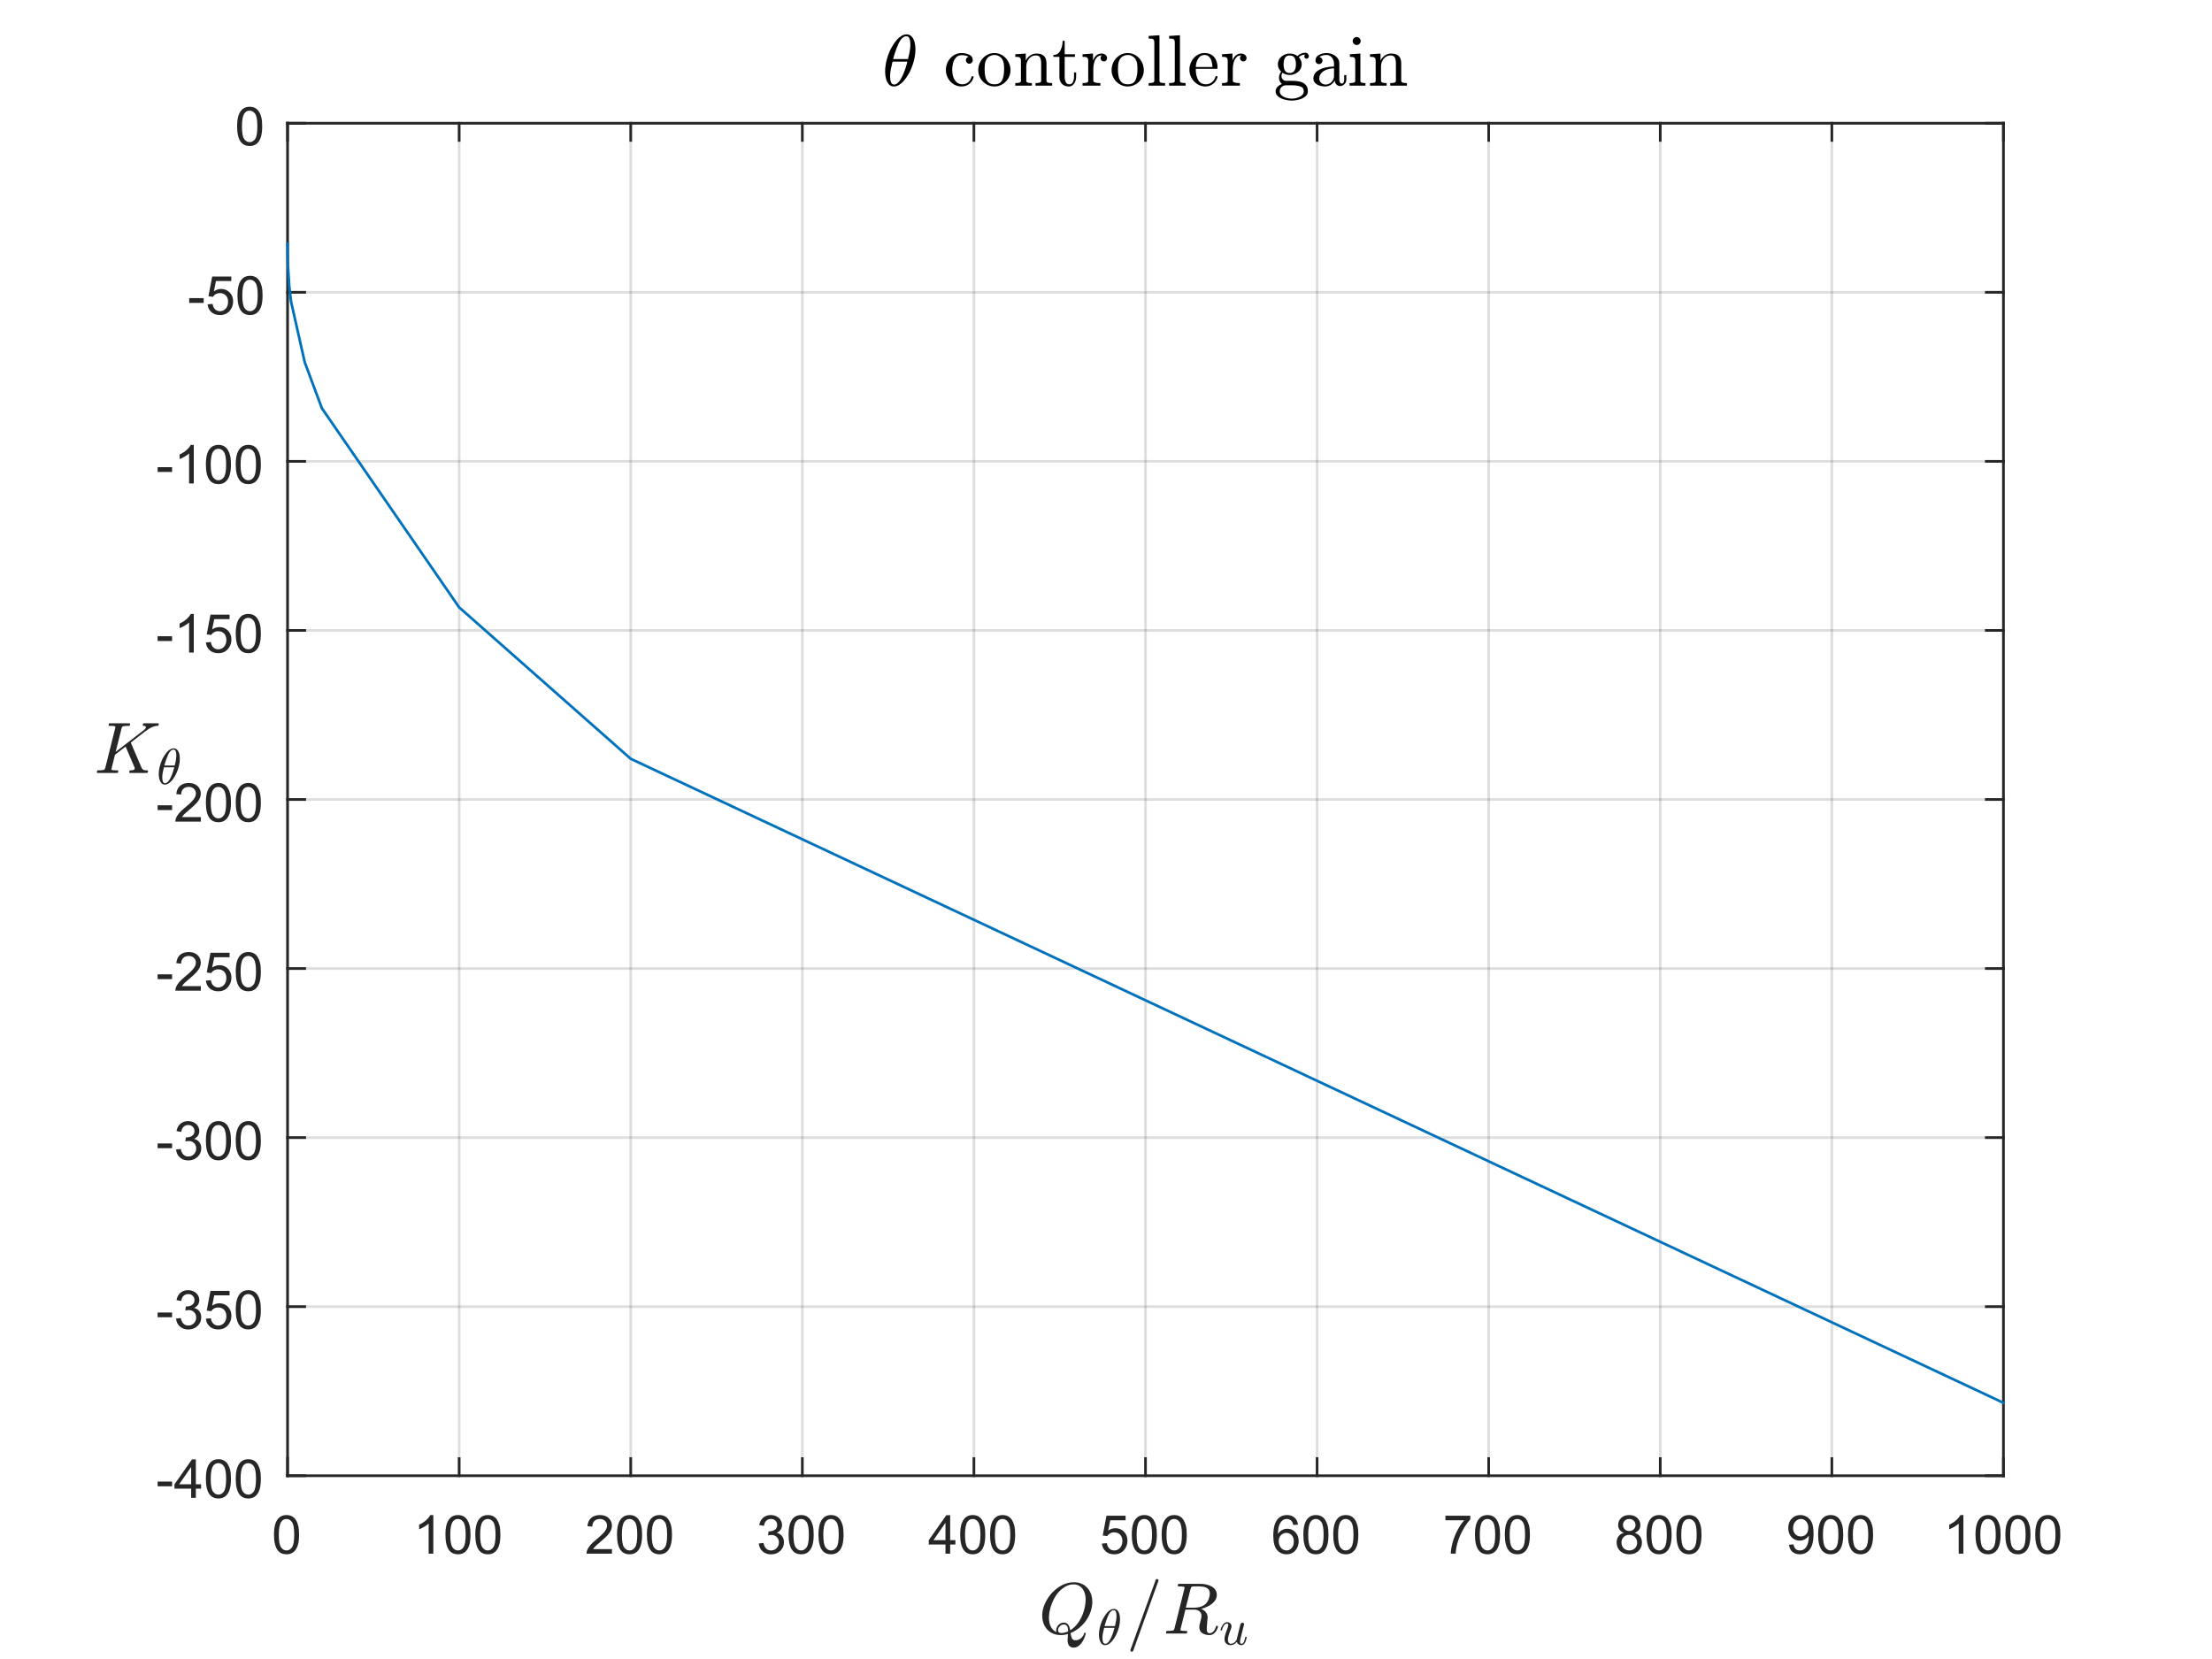 <?xml version="1.0"?>
<!DOCTYPE svg PUBLIC '-//W3C//DTD SVG 1.0//EN'
          'http://www.w3.org/TR/2001/REC-SVG-20010904/DTD/svg10.dtd'>
<svg xmlns:xlink="http://www.w3.org/1999/xlink" style="fill-opacity:1; color-rendering:auto; color-interpolation:auto; stroke:black; text-rendering:auto; stroke-linecap:square; stroke-miterlimit:10; stroke-opacity:1; shape-rendering:auto; fill:black; stroke-dasharray:none; font-weight:normal; stroke-width:1; font-family:'Dialog'; font-style:normal; stroke-linejoin:miter; font-size:12px; stroke-dashoffset:0; image-rendering:auto;" width="700" height="525" xmlns="http://www.w3.org/2000/svg"
><rect width="100%" height="100%" fill="#808080" stroke="none"/><!--Generated by the Batik Graphics2D SVG Generator--><defs id="genericDefs"
  /><g
  ><defs id="defs1"
    ><clipPath clipPathUnits="userSpaceOnUse" id="clipPath1"
      ><path d="M0 0 L700 0 L700 525 L0 525 L0 0 Z"
      /></clipPath
    ></defs
    ><g style="fill:white; stroke:white;"
    ><rect x="0" y="0" width="700" style="clip-path:url(#clipPath1); stroke:none;" height="525"
    /></g
    ><g style="fill:white; text-rendering:optimizeSpeed; color-rendering:optimizeSpeed; image-rendering:optimizeSpeed; shape-rendering:crispEdges; color-interpolation:sRGB; stroke:white;"
    ><rect x="0" width="700" height="525" y="0" style="stroke:none;"
      /><path style="stroke:none;" d="M91 467 L634 467 L634 39 L91 39 Z"
    /></g
    ><g style="stroke-linecap:butt; fill-opacity:0.149; fill:rgb(38,38,38); text-rendering:geometricPrecision; color-rendering:optimizeQuality; image-rendering:optimizeQuality; stroke-linejoin:round; color-interpolation:linearRGB; stroke:rgb(38,38,38); stroke-width:0.833; stroke-opacity:0.149;"
    ><line y2="39" style="fill:none;" x1="91" x2="91" y1="467"
      /><line y2="39" style="fill:none;" x1="145.3" x2="145.3" y1="467"
      /><line y2="39" style="fill:none;" x1="199.6" x2="199.6" y1="467"
      /><line y2="39" style="fill:none;" x1="253.9" x2="253.9" y1="467"
      /><line y2="39" style="fill:none;" x1="308.2" x2="308.2" y1="467"
      /><line y2="39" style="fill:none;" x1="362.5" x2="362.5" y1="467"
      /><line y2="39" style="fill:none;" x1="416.8" x2="416.8" y1="467"
      /><line y2="39" style="fill:none;" x1="471.1" x2="471.1" y1="467"
      /><line y2="39" style="fill:none;" x1="525.4" x2="525.4" y1="467"
      /><line y2="39" style="fill:none;" x1="579.7" x2="579.7" y1="467"
      /><line y2="39" style="fill:none;" x1="634" x2="634" y1="467"
      /><line y2="467" style="fill:none;" x1="634" x2="91" y1="467"
      /><line y2="413.5" style="fill:none;" x1="634" x2="91" y1="413.5"
      /><line y2="360" style="fill:none;" x1="634" x2="91" y1="360"
      /><line y2="306.5" style="fill:none;" x1="634" x2="91" y1="306.5"
      /><line y2="253" style="fill:none;" x1="634" x2="91" y1="253"
      /><line y2="199.5" style="fill:none;" x1="634" x2="91" y1="199.5"
      /><line y2="146" style="fill:none;" x1="634" x2="91" y1="146"
      /><line y2="92.5" style="fill:none;" x1="634" x2="91" y1="92.5"
      /><line y2="39" style="fill:none;" x1="634" x2="91" y1="39"
      /><line x1="91" x2="634" y1="467" style="stroke-linecap:square; fill-opacity:1; fill:none; stroke-opacity:1;" y2="467"
      /><line x1="91" x2="634" y1="39" style="stroke-linecap:square; fill-opacity:1; fill:none; stroke-opacity:1;" y2="39"
      /><line x1="91" x2="91" y1="467" style="stroke-linecap:square; fill-opacity:1; fill:none; stroke-opacity:1;" y2="461.57"
      /><line x1="145.3" x2="145.3" y1="467" style="stroke-linecap:square; fill-opacity:1; fill:none; stroke-opacity:1;" y2="461.57"
      /><line x1="199.6" x2="199.6" y1="467" style="stroke-linecap:square; fill-opacity:1; fill:none; stroke-opacity:1;" y2="461.57"
      /><line x1="253.9" x2="253.9" y1="467" style="stroke-linecap:square; fill-opacity:1; fill:none; stroke-opacity:1;" y2="461.57"
      /><line x1="308.2" x2="308.2" y1="467" style="stroke-linecap:square; fill-opacity:1; fill:none; stroke-opacity:1;" y2="461.57"
      /><line x1="362.5" x2="362.5" y1="467" style="stroke-linecap:square; fill-opacity:1; fill:none; stroke-opacity:1;" y2="461.57"
      /><line x1="416.8" x2="416.8" y1="467" style="stroke-linecap:square; fill-opacity:1; fill:none; stroke-opacity:1;" y2="461.57"
      /><line x1="471.1" x2="471.1" y1="467" style="stroke-linecap:square; fill-opacity:1; fill:none; stroke-opacity:1;" y2="461.57"
      /><line x1="525.4" x2="525.4" y1="467" style="stroke-linecap:square; fill-opacity:1; fill:none; stroke-opacity:1;" y2="461.57"
      /><line x1="579.7" x2="579.7" y1="467" style="stroke-linecap:square; fill-opacity:1; fill:none; stroke-opacity:1;" y2="461.57"
      /><line x1="634" x2="634" y1="467" style="stroke-linecap:square; fill-opacity:1; fill:none; stroke-opacity:1;" y2="461.57"
      /><line x1="91" x2="91" y1="39" style="stroke-linecap:square; fill-opacity:1; fill:none; stroke-opacity:1;" y2="44.43"
      /><line x1="145.3" x2="145.3" y1="39" style="stroke-linecap:square; fill-opacity:1; fill:none; stroke-opacity:1;" y2="44.43"
      /><line x1="199.6" x2="199.6" y1="39" style="stroke-linecap:square; fill-opacity:1; fill:none; stroke-opacity:1;" y2="44.43"
      /><line x1="253.9" x2="253.9" y1="39" style="stroke-linecap:square; fill-opacity:1; fill:none; stroke-opacity:1;" y2="44.43"
      /><line x1="308.2" x2="308.2" y1="39" style="stroke-linecap:square; fill-opacity:1; fill:none; stroke-opacity:1;" y2="44.43"
      /><line x1="362.5" x2="362.5" y1="39" style="stroke-linecap:square; fill-opacity:1; fill:none; stroke-opacity:1;" y2="44.43"
      /><line x1="416.8" x2="416.8" y1="39" style="stroke-linecap:square; fill-opacity:1; fill:none; stroke-opacity:1;" y2="44.43"
      /><line x1="471.1" x2="471.1" y1="39" style="stroke-linecap:square; fill-opacity:1; fill:none; stroke-opacity:1;" y2="44.43"
      /><line x1="525.4" x2="525.4" y1="39" style="stroke-linecap:square; fill-opacity:1; fill:none; stroke-opacity:1;" y2="44.43"
      /><line x1="579.7" x2="579.7" y1="39" style="stroke-linecap:square; fill-opacity:1; fill:none; stroke-opacity:1;" y2="44.43"
      /><line x1="634" x2="634" y1="39" style="stroke-linecap:square; fill-opacity:1; fill:none; stroke-opacity:1;" y2="44.43"
    /></g
    ><g transform="translate(91,473.667)" style="font-size:17px; fill:rgb(38,38,38); text-rendering:geometricPrecision; color-rendering:optimizeQuality; image-rendering:optimizeQuality; font-family:'SansSerif'; color-interpolation:linearRGB; stroke:rgb(38,38,38);"
    ><path style="stroke:none;" d="M-4.297 12 Q-4.297 9.844 -3.852 8.523 Q-3.406 7.203 -2.531 6.492 Q-1.656 5.781 -0.328 5.781 Q0.656 5.781 1.391 6.172 Q2.125 6.562 2.609 7.312 Q3.094 8.062 3.367 9.125 Q3.641 10.188 3.641 12 Q3.641 14.141 3.203 15.453 Q2.766 16.766 1.891 17.484 Q1.016 18.203 -0.328 18.203 Q-2.094 18.203 -3.094 16.953 Q-4.297 15.422 -4.297 12 ZM-2.766 12 Q-2.766 15 -2.062 15.992 Q-1.359 16.984 -0.328 16.984 Q0.703 16.984 1.406 15.984 Q2.109 14.984 2.109 12 Q2.109 9 1.406 8.008 Q0.703 7.016 -0.344 7.016 Q-1.375 7.016 -1.984 7.891 Q-2.766 9 -2.766 12 Z"
    /></g
    ><g transform="translate(145.3,473.667)" style="font-size:17px; fill:rgb(38,38,38); text-rendering:geometricPrecision; color-rendering:optimizeQuality; image-rendering:optimizeQuality; font-family:'SansSerif'; color-interpolation:linearRGB; stroke:rgb(38,38,38);"
    ><path style="stroke:none;" d="M-8.172 18 L-9.656 18 L-9.656 8.484 Q-10.203 9 -11.078 9.508 Q-11.953 10.016 -12.656 10.281 L-12.656 8.828 Q-11.391 8.25 -10.453 7.406 Q-9.516 6.562 -9.125 5.781 L-8.172 5.781 L-8.172 18 ZM-4.342 12 Q-4.342 9.844 -3.897 8.523 Q-3.452 7.203 -2.577 6.492 Q-1.702 5.781 -0.373 5.781 Q0.611 5.781 1.345 6.172 Q2.08 6.562 2.564 7.312 Q3.048 8.062 3.322 9.125 Q3.595 10.188 3.595 12 Q3.595 14.141 3.158 15.453 Q2.72 16.766 1.845 17.484 Q0.97 18.203 -0.373 18.203 Q-2.139 18.203 -3.139 16.953 Q-4.342 15.422 -4.342 12 ZM-2.811 12 Q-2.811 15 -2.108 15.992 Q-1.405 16.984 -0.373 16.984 Q0.658 16.984 1.361 15.984 Q2.064 14.984 2.064 12 Q2.064 9 1.361 8.008 Q0.658 7.016 -0.389 7.016 Q-1.42 7.016 -2.03 7.891 Q-2.811 9 -2.811 12 ZM5.112 12 Q5.112 9.844 5.558 8.523 Q6.003 7.203 6.878 6.492 Q7.753 5.781 9.081 5.781 Q10.065 5.781 10.8 6.172 Q11.534 6.562 12.019 7.312 Q12.503 8.062 12.776 9.125 Q13.05 10.188 13.05 12 Q13.05 14.141 12.612 15.453 Q12.175 16.766 11.3 17.484 Q10.425 18.203 9.081 18.203 Q7.315 18.203 6.315 16.953 Q5.112 15.422 5.112 12 ZM6.644 12 Q6.644 15 7.347 15.992 Q8.05 16.984 9.081 16.984 Q10.112 16.984 10.815 15.984 Q11.519 14.984 11.519 12 Q11.519 9 10.815 8.008 Q10.112 7.016 9.065 7.016 Q8.034 7.016 7.425 7.891 Q6.644 9 6.644 12 Z"
    /></g
    ><g transform="translate(199.6,473.667)" style="font-size:17px; fill:rgb(38,38,38); text-rendering:geometricPrecision; color-rendering:optimizeQuality; image-rendering:optimizeQuality; font-family:'SansSerif'; color-interpolation:linearRGB; stroke:rgb(38,38,38);"
    ><path style="stroke:none;" d="M-5.938 16.562 L-5.938 18 L-13.984 18 Q-14 17.453 -13.812 16.969 Q-13.5 16.141 -12.828 15.344 Q-12.156 14.547 -10.875 13.5 Q-8.891 11.875 -8.195 10.922 Q-7.5 9.969 -7.5 9.125 Q-7.5 8.234 -8.133 7.625 Q-8.766 7.016 -9.781 7.016 Q-10.859 7.016 -11.508 7.664 Q-12.156 8.312 -12.172 9.453 L-13.703 9.297 Q-13.547 7.578 -12.516 6.68 Q-11.484 5.781 -9.75 5.781 Q-8 5.781 -6.977 6.75 Q-5.953 7.719 -5.953 9.156 Q-5.953 9.891 -6.258 10.594 Q-6.562 11.297 -7.25 12.078 Q-7.938 12.859 -9.547 14.219 Q-10.891 15.359 -11.273 15.758 Q-11.656 16.156 -11.906 16.562 L-5.938 16.562 ZM-4.342 12 Q-4.342 9.844 -3.897 8.523 Q-3.452 7.203 -2.577 6.492 Q-1.702 5.781 -0.373 5.781 Q0.611 5.781 1.345 6.172 Q2.08 6.562 2.564 7.312 Q3.048 8.062 3.322 9.125 Q3.595 10.188 3.595 12 Q3.595 14.141 3.158 15.453 Q2.72 16.766 1.845 17.484 Q0.97 18.203 -0.373 18.203 Q-2.139 18.203 -3.139 16.953 Q-4.342 15.422 -4.342 12 ZM-2.811 12 Q-2.811 15 -2.108 15.992 Q-1.405 16.984 -0.373 16.984 Q0.658 16.984 1.361 15.984 Q2.064 14.984 2.064 12 Q2.064 9 1.361 8.008 Q0.658 7.016 -0.389 7.016 Q-1.42 7.016 -2.03 7.891 Q-2.811 9 -2.811 12 ZM5.112 12 Q5.112 9.844 5.558 8.523 Q6.003 7.203 6.878 6.492 Q7.753 5.781 9.081 5.781 Q10.065 5.781 10.8 6.172 Q11.534 6.562 12.019 7.312 Q12.503 8.062 12.776 9.125 Q13.05 10.188 13.05 12 Q13.05 14.141 12.612 15.453 Q12.175 16.766 11.3 17.484 Q10.425 18.203 9.081 18.203 Q7.315 18.203 6.315 16.953 Q5.112 15.422 5.112 12 ZM6.644 12 Q6.644 15 7.347 15.992 Q8.05 16.984 9.081 16.984 Q10.112 16.984 10.815 15.984 Q11.519 14.984 11.519 12 Q11.519 9 10.815 8.008 Q10.112 7.016 9.065 7.016 Q8.034 7.016 7.425 7.891 Q6.644 9 6.644 12 Z"
    /></g
    ><g transform="translate(253.9,473.667)" style="font-size:17px; fill:rgb(38,38,38); text-rendering:geometricPrecision; color-rendering:optimizeQuality; image-rendering:optimizeQuality; font-family:'SansSerif'; color-interpolation:linearRGB; stroke:rgb(38,38,38);"
    ><path style="stroke:none;" d="M-13.781 14.781 L-12.297 14.594 Q-12.031 15.859 -11.414 16.422 Q-10.797 16.984 -9.906 16.984 Q-8.859 16.984 -8.133 16.25 Q-7.406 15.516 -7.406 14.438 Q-7.406 13.406 -8.078 12.742 Q-8.75 12.078 -9.781 12.078 Q-10.203 12.078 -10.844 12.234 L-10.672 10.922 Q-10.531 10.938 -10.438 10.938 Q-9.484 10.938 -8.719 10.445 Q-7.953 9.953 -7.953 8.906 Q-7.953 8.094 -8.508 7.555 Q-9.062 7.016 -9.938 7.016 Q-10.812 7.016 -11.391 7.562 Q-11.969 8.109 -12.141 9.203 L-13.641 8.938 Q-13.359 7.438 -12.391 6.609 Q-11.422 5.781 -9.969 5.781 Q-8.984 5.781 -8.141 6.211 Q-7.297 6.641 -6.859 7.375 Q-6.422 8.109 -6.422 8.938 Q-6.422 9.734 -6.844 10.383 Q-7.266 11.031 -8.094 11.406 Q-7.016 11.656 -6.414 12.445 Q-5.812 13.234 -5.812 14.406 Q-5.812 16 -6.977 17.109 Q-8.141 18.219 -9.922 18.219 Q-11.516 18.219 -12.578 17.266 Q-13.641 16.312 -13.781 14.781 ZM-4.342 12 Q-4.342 9.844 -3.897 8.523 Q-3.452 7.203 -2.577 6.492 Q-1.702 5.781 -0.373 5.781 Q0.611 5.781 1.345 6.172 Q2.08 6.562 2.564 7.312 Q3.048 8.062 3.322 9.125 Q3.595 10.188 3.595 12 Q3.595 14.141 3.158 15.453 Q2.72 16.766 1.845 17.484 Q0.97 18.203 -0.373 18.203 Q-2.139 18.203 -3.139 16.953 Q-4.342 15.422 -4.342 12 ZM-2.811 12 Q-2.811 15 -2.108 15.992 Q-1.405 16.984 -0.373 16.984 Q0.658 16.984 1.361 15.984 Q2.064 14.984 2.064 12 Q2.064 9 1.361 8.008 Q0.658 7.016 -0.389 7.016 Q-1.42 7.016 -2.03 7.891 Q-2.811 9 -2.811 12 ZM5.112 12 Q5.112 9.844 5.558 8.523 Q6.003 7.203 6.878 6.492 Q7.753 5.781 9.081 5.781 Q10.065 5.781 10.8 6.172 Q11.534 6.562 12.019 7.312 Q12.503 8.062 12.776 9.125 Q13.05 10.188 13.05 12 Q13.05 14.141 12.612 15.453 Q12.175 16.766 11.3 17.484 Q10.425 18.203 9.081 18.203 Q7.315 18.203 6.315 16.953 Q5.112 15.422 5.112 12 ZM6.644 12 Q6.644 15 7.347 15.992 Q8.05 16.984 9.081 16.984 Q10.112 16.984 10.815 15.984 Q11.519 14.984 11.519 12 Q11.519 9 10.815 8.008 Q10.112 7.016 9.065 7.016 Q8.034 7.016 7.425 7.891 Q6.644 9 6.644 12 Z"
    /></g
    ><g transform="translate(308.2,473.667)" style="font-size:17px; fill:rgb(38,38,38); text-rendering:geometricPrecision; color-rendering:optimizeQuality; image-rendering:optimizeQuality; font-family:'SansSerif'; color-interpolation:linearRGB; stroke:rgb(38,38,38);"
    ><path style="stroke:none;" d="M-9 18 L-9 15.094 L-14.281 15.094 L-14.281 13.719 L-8.734 5.828 L-7.516 5.828 L-7.516 13.719 L-5.859 13.719 L-5.859 15.094 L-7.516 15.094 L-7.516 18 L-9 18 ZM-9 13.719 L-9 8.234 L-12.812 13.719 L-9 13.719 ZM-4.342 12 Q-4.342 9.844 -3.897 8.523 Q-3.452 7.203 -2.577 6.492 Q-1.702 5.781 -0.373 5.781 Q0.611 5.781 1.345 6.172 Q2.08 6.562 2.564 7.312 Q3.048 8.062 3.322 9.125 Q3.595 10.188 3.595 12 Q3.595 14.141 3.158 15.453 Q2.72 16.766 1.845 17.484 Q0.97 18.203 -0.373 18.203 Q-2.139 18.203 -3.139 16.953 Q-4.342 15.422 -4.342 12 ZM-2.811 12 Q-2.811 15 -2.108 15.992 Q-1.405 16.984 -0.373 16.984 Q0.658 16.984 1.361 15.984 Q2.064 14.984 2.064 12 Q2.064 9 1.361 8.008 Q0.658 7.016 -0.389 7.016 Q-1.42 7.016 -2.03 7.891 Q-2.811 9 -2.811 12 ZM5.112 12 Q5.112 9.844 5.558 8.523 Q6.003 7.203 6.878 6.492 Q7.753 5.781 9.081 5.781 Q10.065 5.781 10.8 6.172 Q11.534 6.562 12.019 7.312 Q12.503 8.062 12.776 9.125 Q13.05 10.188 13.05 12 Q13.05 14.141 12.612 15.453 Q12.175 16.766 11.3 17.484 Q10.425 18.203 9.081 18.203 Q7.315 18.203 6.315 16.953 Q5.112 15.422 5.112 12 ZM6.644 12 Q6.644 15 7.347 15.992 Q8.05 16.984 9.081 16.984 Q10.112 16.984 10.815 15.984 Q11.519 14.984 11.519 12 Q11.519 9 10.815 8.008 Q10.112 7.016 9.065 7.016 Q8.034 7.016 7.425 7.891 Q6.644 9 6.644 12 Z"
    /></g
    ><g transform="translate(362.5,473.667)" style="font-size:17px; fill:rgb(38,38,38); text-rendering:geometricPrecision; color-rendering:optimizeQuality; image-rendering:optimizeQuality; font-family:'SansSerif'; color-interpolation:linearRGB; stroke:rgb(38,38,38);"
    ><path style="stroke:none;" d="M-13.797 14.812 L-12.219 14.672 Q-12.047 15.828 -11.414 16.406 Q-10.781 16.984 -9.891 16.984 Q-8.812 16.984 -8.062 16.172 Q-7.312 15.359 -7.312 14 Q-7.312 12.734 -8.031 11.992 Q-8.75 11.25 -9.906 11.25 Q-10.625 11.25 -11.211 11.578 Q-11.797 11.906 -12.125 12.438 L-13.531 12.25 L-12.344 6 L-6.297 6 L-6.297 7.422 L-11.156 7.422 L-11.812 10.688 Q-10.719 9.938 -9.516 9.938 Q-7.922 9.938 -6.82 11.039 Q-5.719 12.141 -5.719 13.875 Q-5.719 15.531 -6.688 16.734 Q-7.859 18.203 -9.891 18.203 Q-11.547 18.203 -12.594 17.273 Q-13.641 16.344 -13.797 14.812 ZM-4.342 12 Q-4.342 9.844 -3.897 8.523 Q-3.452 7.203 -2.577 6.492 Q-1.702 5.781 -0.373 5.781 Q0.611 5.781 1.345 6.172 Q2.08 6.562 2.564 7.312 Q3.048 8.062 3.322 9.125 Q3.595 10.188 3.595 12 Q3.595 14.141 3.158 15.453 Q2.72 16.766 1.845 17.484 Q0.97 18.203 -0.373 18.203 Q-2.139 18.203 -3.139 16.953 Q-4.342 15.422 -4.342 12 ZM-2.811 12 Q-2.811 15 -2.108 15.992 Q-1.405 16.984 -0.373 16.984 Q0.658 16.984 1.361 15.984 Q2.064 14.984 2.064 12 Q2.064 9 1.361 8.008 Q0.658 7.016 -0.389 7.016 Q-1.42 7.016 -2.03 7.891 Q-2.811 9 -2.811 12 ZM5.112 12 Q5.112 9.844 5.558 8.523 Q6.003 7.203 6.878 6.492 Q7.753 5.781 9.081 5.781 Q10.065 5.781 10.8 6.172 Q11.534 6.562 12.019 7.312 Q12.503 8.062 12.776 9.125 Q13.05 10.188 13.05 12 Q13.05 14.141 12.612 15.453 Q12.175 16.766 11.3 17.484 Q10.425 18.203 9.081 18.203 Q7.315 18.203 6.315 16.953 Q5.112 15.422 5.112 12 ZM6.644 12 Q6.644 15 7.347 15.992 Q8.05 16.984 9.081 16.984 Q10.112 16.984 10.815 15.984 Q11.519 14.984 11.519 12 Q11.519 9 10.815 8.008 Q10.112 7.016 9.065 7.016 Q8.034 7.016 7.425 7.891 Q6.644 9 6.644 12 Z"
    /></g
    ><g transform="translate(416.8,473.667)" style="font-size:17px; fill:rgb(38,38,38); text-rendering:geometricPrecision; color-rendering:optimizeQuality; image-rendering:optimizeQuality; font-family:'SansSerif'; color-interpolation:linearRGB; stroke:rgb(38,38,38);"
    ><path style="stroke:none;" d="M-6.047 8.812 L-7.531 8.922 Q-7.719 8.047 -8.094 7.656 Q-8.703 7.016 -9.578 7.016 Q-10.297 7.016 -10.844 7.406 Q-11.547 7.922 -11.953 8.906 Q-12.359 9.891 -12.375 11.719 Q-11.828 10.906 -11.055 10.508 Q-10.281 10.109 -9.422 10.109 Q-7.922 10.109 -6.875 11.211 Q-5.828 12.312 -5.828 14.047 Q-5.828 15.188 -6.32 16.172 Q-6.812 17.156 -7.68 17.68 Q-8.547 18.203 -9.641 18.203 Q-11.5 18.203 -12.68 16.828 Q-13.859 15.453 -13.859 12.312 Q-13.859 8.781 -12.562 7.172 Q-11.422 5.781 -9.5 5.781 Q-8.062 5.781 -7.141 6.586 Q-6.219 7.391 -6.047 8.812 ZM-12.141 14.062 Q-12.141 14.828 -11.812 15.531 Q-11.484 16.234 -10.898 16.609 Q-10.312 16.984 -9.656 16.984 Q-8.719 16.984 -8.039 16.219 Q-7.359 15.453 -7.359 14.141 Q-7.359 12.875 -8.031 12.148 Q-8.703 11.422 -9.719 11.422 Q-10.734 11.422 -11.438 12.148 Q-12.141 12.875 -12.141 14.062 ZM-4.342 12 Q-4.342 9.844 -3.897 8.523 Q-3.452 7.203 -2.577 6.492 Q-1.702 5.781 -0.373 5.781 Q0.611 5.781 1.345 6.172 Q2.08 6.562 2.564 7.312 Q3.048 8.062 3.322 9.125 Q3.595 10.188 3.595 12 Q3.595 14.141 3.158 15.453 Q2.72 16.766 1.845 17.484 Q0.97 18.203 -0.373 18.203 Q-2.139 18.203 -3.139 16.953 Q-4.342 15.422 -4.342 12 ZM-2.811 12 Q-2.811 15 -2.108 15.992 Q-1.405 16.984 -0.373 16.984 Q0.658 16.984 1.361 15.984 Q2.064 14.984 2.064 12 Q2.064 9 1.361 8.008 Q0.658 7.016 -0.389 7.016 Q-1.42 7.016 -2.03 7.891 Q-2.811 9 -2.811 12 ZM5.112 12 Q5.112 9.844 5.558 8.523 Q6.003 7.203 6.878 6.492 Q7.753 5.781 9.081 5.781 Q10.065 5.781 10.8 6.172 Q11.534 6.562 12.019 7.312 Q12.503 8.062 12.776 9.125 Q13.05 10.188 13.05 12 Q13.05 14.141 12.612 15.453 Q12.175 16.766 11.3 17.484 Q10.425 18.203 9.081 18.203 Q7.315 18.203 6.315 16.953 Q5.112 15.422 5.112 12 ZM6.644 12 Q6.644 15 7.347 15.992 Q8.05 16.984 9.081 16.984 Q10.112 16.984 10.815 15.984 Q11.519 14.984 11.519 12 Q11.519 9 10.815 8.008 Q10.112 7.016 9.065 7.016 Q8.034 7.016 7.425 7.891 Q6.644 9 6.644 12 Z"
    /></g
    ><g transform="translate(471.1,473.667)" style="font-size:17px; fill:rgb(38,38,38); text-rendering:geometricPrecision; color-rendering:optimizeQuality; image-rendering:optimizeQuality; font-family:'SansSerif'; color-interpolation:linearRGB; stroke:rgb(38,38,38);"
    ><path style="stroke:none;" d="M-13.688 7.422 L-13.688 5.984 L-5.812 5.984 L-5.812 7.156 Q-6.984 8.391 -8.125 10.438 Q-9.266 12.484 -9.891 14.656 Q-10.328 16.188 -10.453 18 L-12 18 Q-11.969 16.562 -11.43 14.531 Q-10.891 12.5 -9.883 10.609 Q-8.875 8.719 -7.734 7.422 L-13.688 7.422 ZM-4.342 12 Q-4.342 9.844 -3.897 8.523 Q-3.452 7.203 -2.577 6.492 Q-1.702 5.781 -0.373 5.781 Q0.611 5.781 1.345 6.172 Q2.08 6.562 2.564 7.312 Q3.048 8.062 3.322 9.125 Q3.595 10.188 3.595 12 Q3.595 14.141 3.158 15.453 Q2.72 16.766 1.845 17.484 Q0.97 18.203 -0.373 18.203 Q-2.139 18.203 -3.139 16.953 Q-4.342 15.422 -4.342 12 ZM-2.811 12 Q-2.811 15 -2.108 15.992 Q-1.405 16.984 -0.373 16.984 Q0.658 16.984 1.361 15.984 Q2.064 14.984 2.064 12 Q2.064 9 1.361 8.008 Q0.658 7.016 -0.389 7.016 Q-1.42 7.016 -2.03 7.891 Q-2.811 9 -2.811 12 ZM5.112 12 Q5.112 9.844 5.558 8.523 Q6.003 7.203 6.878 6.492 Q7.753 5.781 9.081 5.781 Q10.065 5.781 10.8 6.172 Q11.534 6.562 12.019 7.312 Q12.503 8.062 12.776 9.125 Q13.05 10.188 13.05 12 Q13.05 14.141 12.612 15.453 Q12.175 16.766 11.3 17.484 Q10.425 18.203 9.081 18.203 Q7.315 18.203 6.315 16.953 Q5.112 15.422 5.112 12 ZM6.644 12 Q6.644 15 7.347 15.992 Q8.05 16.984 9.081 16.984 Q10.112 16.984 10.815 15.984 Q11.519 14.984 11.519 12 Q11.519 9 10.815 8.008 Q10.112 7.016 9.065 7.016 Q8.034 7.016 7.425 7.891 Q6.644 9 6.644 12 Z"
    /></g
    ><g transform="translate(525.4,473.667)" style="font-size:17px; fill:rgb(38,38,38); text-rendering:geometricPrecision; color-rendering:optimizeQuality; image-rendering:optimizeQuality; font-family:'SansSerif'; color-interpolation:linearRGB; stroke:rgb(38,38,38);"
    ><path style="stroke:none;" d="M-11.5 11.406 Q-12.422 11.062 -12.875 10.43 Q-13.328 9.797 -13.328 8.922 Q-13.328 7.594 -12.367 6.688 Q-11.406 5.781 -9.828 5.781 Q-8.234 5.781 -7.266 6.703 Q-6.297 7.625 -6.297 8.953 Q-6.297 9.812 -6.734 10.438 Q-7.172 11.062 -8.078 11.406 Q-6.969 11.766 -6.383 12.578 Q-5.797 13.391 -5.797 14.516 Q-5.797 16.078 -6.898 17.141 Q-8 18.203 -9.797 18.203 Q-11.609 18.203 -12.711 17.141 Q-13.812 16.078 -13.812 14.484 Q-13.812 13.297 -13.211 12.492 Q-12.609 11.688 -11.5 11.406 ZM-11.797 8.875 Q-11.797 9.734 -11.242 10.281 Q-10.688 10.828 -9.797 10.828 Q-8.938 10.828 -8.383 10.281 Q-7.828 9.734 -7.828 8.953 Q-7.828 8.125 -8.398 7.57 Q-8.969 7.016 -9.812 7.016 Q-10.672 7.016 -11.234 7.562 Q-11.797 8.109 -11.797 8.875 ZM-12.281 14.484 Q-12.281 15.125 -11.977 15.727 Q-11.672 16.328 -11.07 16.656 Q-10.469 16.984 -9.781 16.984 Q-8.719 16.984 -8.016 16.289 Q-7.312 15.594 -7.312 14.531 Q-7.312 13.453 -8.031 12.75 Q-8.75 12.047 -9.828 12.047 Q-10.891 12.047 -11.586 12.742 Q-12.281 13.438 -12.281 14.484 ZM-4.342 12 Q-4.342 9.844 -3.897 8.523 Q-3.452 7.203 -2.577 6.492 Q-1.702 5.781 -0.373 5.781 Q0.611 5.781 1.345 6.172 Q2.08 6.562 2.564 7.312 Q3.048 8.062 3.322 9.125 Q3.595 10.188 3.595 12 Q3.595 14.141 3.158 15.453 Q2.72 16.766 1.845 17.484 Q0.97 18.203 -0.373 18.203 Q-2.139 18.203 -3.139 16.953 Q-4.342 15.422 -4.342 12 ZM-2.811 12 Q-2.811 15 -2.108 15.992 Q-1.405 16.984 -0.373 16.984 Q0.658 16.984 1.361 15.984 Q2.064 14.984 2.064 12 Q2.064 9 1.361 8.008 Q0.658 7.016 -0.389 7.016 Q-1.42 7.016 -2.03 7.891 Q-2.811 9 -2.811 12 ZM5.112 12 Q5.112 9.844 5.558 8.523 Q6.003 7.203 6.878 6.492 Q7.753 5.781 9.081 5.781 Q10.065 5.781 10.8 6.172 Q11.534 6.562 12.019 7.312 Q12.503 8.062 12.776 9.125 Q13.05 10.188 13.05 12 Q13.05 14.141 12.612 15.453 Q12.175 16.766 11.3 17.484 Q10.425 18.203 9.081 18.203 Q7.315 18.203 6.315 16.953 Q5.112 15.422 5.112 12 ZM6.644 12 Q6.644 15 7.347 15.992 Q8.05 16.984 9.081 16.984 Q10.112 16.984 10.815 15.984 Q11.519 14.984 11.519 12 Q11.519 9 10.815 8.008 Q10.112 7.016 9.065 7.016 Q8.034 7.016 7.425 7.891 Q6.644 9 6.644 12 Z"
    /></g
    ><g transform="translate(579.7,473.667)" style="font-size:17px; fill:rgb(38,38,38); text-rendering:geometricPrecision; color-rendering:optimizeQuality; image-rendering:optimizeQuality; font-family:'SansSerif'; color-interpolation:linearRGB; stroke:rgb(38,38,38);"
    ><path style="stroke:none;" d="M-13.562 15.188 L-12.141 15.047 Q-11.953 16.062 -11.438 16.523 Q-10.922 16.984 -10.109 16.984 Q-9.422 16.984 -8.906 16.664 Q-8.391 16.344 -8.055 15.82 Q-7.719 15.297 -7.5 14.398 Q-7.281 13.5 -7.281 12.578 Q-7.281 12.469 -7.281 12.266 Q-7.734 12.984 -8.508 13.43 Q-9.281 13.875 -10.188 13.875 Q-11.703 13.875 -12.75 12.781 Q-13.797 11.688 -13.797 9.891 Q-13.797 8.031 -12.703 6.906 Q-11.609 5.781 -9.969 5.781 Q-8.781 5.781 -7.797 6.422 Q-6.812 7.062 -6.305 8.242 Q-5.797 9.422 -5.797 11.672 Q-5.797 14 -6.305 15.383 Q-6.812 16.766 -7.812 17.484 Q-8.812 18.203 -10.156 18.203 Q-11.578 18.203 -12.484 17.414 Q-13.391 16.625 -13.562 15.188 ZM-7.453 9.812 Q-7.453 8.531 -8.141 7.773 Q-8.828 7.016 -9.781 7.016 Q-10.781 7.016 -11.523 7.828 Q-12.266 8.641 -12.266 9.938 Q-12.266 11.109 -11.562 11.828 Q-10.859 12.547 -9.828 12.547 Q-8.781 12.547 -8.117 11.828 Q-7.453 11.109 -7.453 9.812 ZM-4.342 12 Q-4.342 9.844 -3.897 8.523 Q-3.452 7.203 -2.577 6.492 Q-1.702 5.781 -0.373 5.781 Q0.611 5.781 1.345 6.172 Q2.08 6.562 2.564 7.312 Q3.048 8.062 3.322 9.125 Q3.595 10.188 3.595 12 Q3.595 14.141 3.158 15.453 Q2.72 16.766 1.845 17.484 Q0.97 18.203 -0.373 18.203 Q-2.139 18.203 -3.139 16.953 Q-4.342 15.422 -4.342 12 ZM-2.811 12 Q-2.811 15 -2.108 15.992 Q-1.405 16.984 -0.373 16.984 Q0.658 16.984 1.361 15.984 Q2.064 14.984 2.064 12 Q2.064 9 1.361 8.008 Q0.658 7.016 -0.389 7.016 Q-1.42 7.016 -2.03 7.891 Q-2.811 9 -2.811 12 ZM5.112 12 Q5.112 9.844 5.558 8.523 Q6.003 7.203 6.878 6.492 Q7.753 5.781 9.081 5.781 Q10.065 5.781 10.8 6.172 Q11.534 6.562 12.019 7.312 Q12.503 8.062 12.776 9.125 Q13.05 10.188 13.05 12 Q13.05 14.141 12.612 15.453 Q12.175 16.766 11.3 17.484 Q10.425 18.203 9.081 18.203 Q7.315 18.203 6.315 16.953 Q5.112 15.422 5.112 12 ZM6.644 12 Q6.644 15 7.347 15.992 Q8.05 16.984 9.081 16.984 Q10.112 16.984 10.815 15.984 Q11.519 14.984 11.519 12 Q11.519 9 10.815 8.008 Q10.112 7.016 9.065 7.016 Q8.034 7.016 7.425 7.891 Q6.644 9 6.644 12 Z"
    /></g
    ><g transform="translate(634,473.667)" style="font-size:17px; fill:rgb(38,38,38); text-rendering:geometricPrecision; color-rendering:optimizeQuality; image-rendering:optimizeQuality; font-family:'SansSerif'; color-interpolation:linearRGB; stroke:rgb(38,38,38);"
    ><path style="stroke:none;" d="M-12.672 18 L-14.156 18 L-14.156 8.484 Q-14.703 9 -15.578 9.508 Q-16.453 10.016 -17.156 10.281 L-17.156 8.828 Q-15.891 8.25 -14.953 7.406 Q-14.016 6.562 -13.625 5.781 L-12.672 5.781 L-12.672 18 ZM-8.842 12 Q-8.842 9.844 -8.397 8.523 Q-7.952 7.203 -7.077 6.492 Q-6.202 5.781 -4.873 5.781 Q-3.889 5.781 -3.155 6.172 Q-2.42 6.562 -1.936 7.312 Q-1.452 8.062 -1.178 9.125 Q-0.905 10.188 -0.905 12 Q-0.905 14.141 -1.342 15.453 Q-1.78 16.766 -2.655 17.484 Q-3.53 18.203 -4.873 18.203 Q-6.639 18.203 -7.639 16.953 Q-8.842 15.422 -8.842 12 ZM-7.311 12 Q-7.311 15 -6.608 15.992 Q-5.905 16.984 -4.873 16.984 Q-3.842 16.984 -3.139 15.984 Q-2.436 14.984 -2.436 12 Q-2.436 9 -3.139 8.008 Q-3.842 7.016 -4.889 7.016 Q-5.92 7.016 -6.53 7.891 Q-7.311 9 -7.311 12 ZM0.612 12 Q0.612 9.844 1.058 8.523 Q1.503 7.203 2.378 6.492 Q3.253 5.781 4.581 5.781 Q5.565 5.781 6.3 6.172 Q7.034 6.562 7.519 7.312 Q8.003 8.062 8.276 9.125 Q8.55 10.188 8.55 12 Q8.55 14.141 8.112 15.453 Q7.675 16.766 6.8 17.484 Q5.925 18.203 4.581 18.203 Q2.815 18.203 1.815 16.953 Q0.612 15.422 0.612 12 ZM2.144 12 Q2.144 15 2.847 15.992 Q3.55 16.984 4.581 16.984 Q5.612 16.984 6.315 15.984 Q7.019 14.984 7.019 12 Q7.019 9 6.315 8.008 Q5.612 7.016 4.565 7.016 Q3.534 7.016 2.925 7.891 Q2.144 9 2.144 12 ZM10.067 12 Q10.067 9.844 10.512 8.523 Q10.957 7.203 11.832 6.492 Q12.707 5.781 14.036 5.781 Q15.02 5.781 15.754 6.172 Q16.489 6.562 16.973 7.312 Q17.457 8.062 17.731 9.125 Q18.004 10.188 18.004 12 Q18.004 14.141 17.567 15.453 Q17.129 16.766 16.254 17.484 Q15.379 18.203 14.036 18.203 Q12.27 18.203 11.27 16.953 Q10.067 15.422 10.067 12 ZM11.598 12 Q11.598 15 12.301 15.992 Q13.004 16.984 14.036 16.984 Q15.067 16.984 15.77 15.984 Q16.473 14.984 16.473 12 Q16.473 9 15.77 8.008 Q15.067 7.016 14.02 7.016 Q12.989 7.016 12.379 7.891 Q11.598 9 11.598 12 Z"
    /></g
    ><g transform="translate(362.5,497.333)" style="font-size:23px; fill:rgb(38,38,38); text-rendering:geometricPrecision; color-rendering:optimizeQuality; image-rendering:optimizeQuality; font-family:'mwa_cmmi10'; color-interpolation:linearRGB; stroke:rgb(38,38,38);"
    ><path style="stroke:none;" d="M-26.817 20.1 Q-28.552 20.1 -29.888 19.311 Q-31.224 18.522 -31.95 17.116 Q-32.677 15.709 -32.677 13.991 Q-32.677 11.475 -31.255 8.998 Q-29.833 6.522 -27.505 4.952 Q-25.177 3.381 -22.645 3.381 Q-21.333 3.381 -20.239 3.85 Q-19.145 4.319 -18.395 5.162 Q-17.645 6.006 -17.239 7.123 Q-16.833 8.241 -16.833 9.569 Q-16.833 11.1 -17.356 12.647 Q-17.88 14.194 -18.825 15.522 Q-19.77 16.85 -21.028 17.858 Q-22.286 18.866 -23.724 19.459 Q-23.567 20.522 -23.27 21.131 Q-22.974 21.741 -22.114 21.741 Q-21.224 21.741 -20.427 21.084 Q-19.63 20.428 -19.427 19.553 Q-19.38 19.334 -19.161 19.334 Q-18.911 19.334 -18.911 19.647 Q-19.083 20.381 -19.411 21.139 Q-19.739 21.897 -20.208 22.553 Q-20.677 23.209 -21.317 23.631 Q-21.958 24.053 -22.739 24.053 Q-24.661 24.053 -24.661 21.584 Q-24.661 21.428 -24.606 20.795 Q-24.552 20.162 -24.552 19.756 Q-25.661 20.1 -26.817 20.1 ZM-27.677 18.522 Q-27.677 19.444 -26.661 19.444 Q-25.645 19.444 -24.505 18.944 L-24.505 18.725 Q-24.505 17.787 -24.802 17.264 Q-25.099 16.741 -25.927 16.741 Q-26.349 16.741 -26.755 16.998 Q-27.161 17.256 -27.419 17.662 Q-27.677 18.069 -27.677 18.522 ZM-28.27 18.569 Q-28.27 17.959 -27.934 17.397 Q-27.599 16.834 -27.059 16.491 Q-26.52 16.147 -25.895 16.147 Q-24.895 16.147 -24.442 16.826 Q-23.989 17.506 -23.833 18.584 Q-22.364 17.709 -21.239 16.084 Q-20.114 14.459 -19.528 12.506 Q-18.942 10.553 -18.942 8.803 Q-18.942 7.537 -19.364 6.459 Q-19.786 5.381 -20.653 4.717 Q-21.52 4.053 -22.802 4.053 Q-24.036 4.053 -25.184 4.662 Q-26.333 5.272 -27.302 6.287 Q-28.239 7.256 -28.989 8.701 Q-29.739 10.147 -30.145 11.717 Q-30.552 13.287 -30.552 14.725 Q-30.552 16.194 -29.981 17.397 Q-29.411 18.6 -28.177 19.147 Q-28.27 18.897 -28.27 18.569 Z"
      /><path style="stroke:none;" d="M-12.793 23.287 Q-13.512 23.287 -13.949 22.748 Q-14.387 22.209 -14.559 21.459 Q-14.73 20.709 -14.73 19.975 L-14.73 19.959 Q-14.73 19.162 -14.574 18.303 Q-14.418 17.444 -14.129 16.592 Q-13.84 15.741 -13.512 15.069 Q-13.277 14.6 -12.902 14.022 Q-12.527 13.444 -12.074 12.936 Q-11.621 12.428 -11.09 12.123 Q-10.559 11.819 -10.027 11.819 L-10.012 11.819 Q-9.434 11.819 -9.043 12.139 Q-8.652 12.459 -8.441 12.959 Q-8.23 13.459 -8.144 14.03 Q-8.059 14.6 -8.059 15.116 Q-8.059 16.319 -8.387 17.584 Q-8.715 18.85 -9.293 20.022 Q-9.512 20.475 -9.894 21.076 Q-10.277 21.678 -10.715 22.155 Q-11.152 22.631 -11.691 22.959 Q-12.23 23.287 -12.777 23.287 L-12.793 23.287 ZM-12.762 22.85 Q-12.23 22.85 -11.738 22.287 Q-11.246 21.725 -10.879 20.912 Q-10.512 20.1 -10.238 19.256 Q-9.965 18.412 -9.824 17.819 L-13.09 17.819 Q-13.34 18.819 -13.48 19.553 Q-13.621 20.287 -13.621 20.991 Q-13.621 22.85 -12.762 22.85 ZM-12.965 17.256 L-9.684 17.256 Q-9.512 16.553 -9.41 16.076 Q-9.309 15.6 -9.238 15.076 Q-9.168 14.553 -9.168 14.1 Q-9.168 12.225 -10.027 12.225 Q-11.043 12.225 -11.777 13.866 Q-12.512 15.506 -12.965 17.256 Z"
      /><path style="stroke:none;" d="M-4.786 24.897 Q-4.786 24.819 -4.771 24.803 L3.229 2.631 Q3.276 2.49 3.386 2.42 Q3.495 2.35 3.636 2.35 Q3.839 2.35 3.972 2.475 Q4.104 2.6 4.104 2.803 L4.104 2.897 L-3.896 25.069 Q-4.021 25.35 -4.333 25.35 Q-4.521 25.35 -4.653 25.217 Q-4.786 25.084 -4.786 24.897 Z"
      /><path style="stroke:none;" d="M6.709 19.6 Q6.49 19.6 6.49 19.303 Q6.49 19.241 6.529 19.1 Q6.568 18.959 6.623 18.873 Q6.677 18.787 6.771 18.787 Q8.177 18.787 8.74 18.631 Q9.037 18.537 9.162 18.022 L12.318 5.381 Q12.365 5.162 12.365 5.069 Q12.365 4.819 12.099 4.787 Q11.662 4.694 10.443 4.694 Q10.209 4.694 10.209 4.397 Q10.224 4.334 10.256 4.194 Q10.287 4.053 10.349 3.967 Q10.412 3.881 10.506 3.881 L17.474 3.881 Q18.302 3.881 19.201 4.077 Q20.099 4.272 20.857 4.678 Q21.615 5.084 22.091 5.764 Q22.568 6.444 22.568 7.365 Q22.568 8.522 21.81 9.428 Q21.052 10.334 19.881 10.944 Q18.709 11.553 17.615 11.803 Q18.506 12.131 19.084 12.842 Q19.662 13.553 19.662 14.491 Q19.662 14.616 19.654 14.678 Q19.646 14.741 19.631 14.819 L19.459 16.866 Q19.427 17.303 19.404 17.623 Q19.381 17.944 19.381 18.131 Q19.381 18.756 19.568 19.131 Q19.756 19.506 20.302 19.506 Q21.021 19.506 21.568 18.842 Q22.115 18.178 22.287 17.381 Q22.381 17.178 22.506 17.178 L22.724 17.178 Q22.943 17.178 22.943 17.491 Q22.771 18.147 22.412 18.741 Q22.052 19.334 21.498 19.717 Q20.943 20.1 20.287 20.1 Q18.943 20.1 17.99 19.498 Q17.037 18.897 17.037 17.616 Q17.037 17.147 17.131 16.772 L17.631 14.725 Q17.724 14.444 17.724 14.069 Q17.724 13.116 17.076 12.576 Q16.427 12.037 15.459 12.037 L12.631 12.037 L11.115 18.1 Q11.052 18.303 11.052 18.428 Q11.052 18.662 11.334 18.694 Q11.771 18.787 12.99 18.787 Q13.224 18.787 13.224 19.1 Q13.146 19.412 13.099 19.506 Q13.052 19.6 12.834 19.6 L6.709 19.6 ZM12.756 11.428 L15.302 11.428 Q17.818 11.428 19.084 10.162 Q19.662 9.584 20.006 8.678 Q20.349 7.772 20.349 6.881 Q20.349 6.022 19.849 5.537 Q19.349 5.053 18.615 4.873 Q17.881 4.694 16.99 4.694 L15.459 4.694 Q14.834 4.694 14.631 4.803 Q14.427 4.912 14.256 5.49 L12.756 11.428 Z"
      /><path style="stroke:none;" d="M25.004 21.35 Q25.004 20.834 25.144 20.28 Q25.285 19.725 25.535 19.053 Q25.785 18.381 25.972 17.881 Q26.191 17.287 26.191 16.912 Q26.191 16.444 25.832 16.444 Q25.207 16.444 24.793 17.092 Q24.379 17.741 24.191 18.553 Q24.16 18.647 24.05 18.647 L23.863 18.647 Q23.738 18.647 23.738 18.506 L23.738 18.459 Q23.988 17.506 24.519 16.764 Q25.05 16.022 25.863 16.022 Q26.441 16.022 26.832 16.397 Q27.222 16.772 27.222 17.35 Q27.222 17.647 27.097 17.975 Q27.019 18.178 26.769 18.834 Q26.519 19.491 26.386 19.92 Q26.254 20.35 26.168 20.764 Q26.082 21.178 26.082 21.584 Q26.082 22.116 26.308 22.483 Q26.535 22.85 27.05 22.85 Q28.066 22.85 28.847 21.584 Q28.863 21.522 28.871 21.467 Q28.879 21.412 28.894 21.35 L30.035 16.709 Q30.097 16.506 30.293 16.35 Q30.488 16.194 30.707 16.194 Q30.91 16.194 31.05 16.319 Q31.191 16.444 31.191 16.647 Q31.191 16.741 31.175 16.772 L30.019 21.381 Q29.91 21.866 29.91 22.162 Q29.91 22.85 30.379 22.85 Q30.894 22.85 31.144 22.217 Q31.394 21.584 31.582 20.741 Q31.613 20.647 31.707 20.647 L31.894 20.647 Q31.957 20.647 31.996 20.701 Q32.035 20.756 32.035 20.803 Q31.863 21.491 31.707 21.983 Q31.55 22.475 31.207 22.881 Q30.863 23.287 30.347 23.287 Q29.832 23.287 29.433 23.006 Q29.035 22.725 28.894 22.241 Q28.519 22.709 28.035 22.998 Q27.55 23.287 27.019 23.287 Q26.097 23.287 25.55 22.78 Q25.004 22.272 25.004 21.35 Z"
    /></g
    ><g style="fill:rgb(38,38,38); text-rendering:geometricPrecision; color-rendering:optimizeQuality; image-rendering:optimizeQuality; stroke-linejoin:round; color-interpolation:linearRGB; stroke:rgb(38,38,38); stroke-width:0.833;"
    ><line y2="39" style="fill:none;" x1="91" x2="91" y1="467"
      /><line y2="39" style="fill:none;" x1="634" x2="634" y1="467"
      /><line y2="467" style="fill:none;" x1="91" x2="96.43" y1="467"
      /><line y2="413.5" style="fill:none;" x1="91" x2="96.43" y1="413.5"
      /><line y2="360" style="fill:none;" x1="91" x2="96.43" y1="360"
      /><line y2="306.5" style="fill:none;" x1="91" x2="96.43" y1="306.5"
      /><line y2="253" style="fill:none;" x1="91" x2="96.43" y1="253"
      /><line y2="199.5" style="fill:none;" x1="91" x2="96.43" y1="199.5"
      /><line y2="146" style="fill:none;" x1="91" x2="96.43" y1="146"
      /><line y2="92.5" style="fill:none;" x1="91" x2="96.43" y1="92.5"
      /><line y2="39" style="fill:none;" x1="91" x2="96.43" y1="39"
      /><line y2="467" style="fill:none;" x1="634" x2="628.57" y1="467"
      /><line y2="413.5" style="fill:none;" x1="634" x2="628.57" y1="413.5"
      /><line y2="360" style="fill:none;" x1="634" x2="628.57" y1="360"
      /><line y2="306.5" style="fill:none;" x1="634" x2="628.57" y1="306.5"
      /><line y2="253" style="fill:none;" x1="634" x2="628.57" y1="253"
      /><line y2="199.5" style="fill:none;" x1="634" x2="628.57" y1="199.5"
      /><line y2="146" style="fill:none;" x1="634" x2="628.57" y1="146"
      /><line y2="92.5" style="fill:none;" x1="634" x2="628.57" y1="92.5"
      /><line y2="39" style="fill:none;" x1="634" x2="628.57" y1="39"
    /></g
    ><g transform="translate(84.333,467)" style="font-size:17px; fill:rgb(38,38,38); text-rendering:geometricPrecision; color-rendering:optimizeQuality; image-rendering:optimizeQuality; font-family:'SansSerif'; color-interpolation:linearRGB; stroke:rgb(38,38,38);"
    ><path style="stroke:none;" d="M-34.453 3.344 L-34.453 1.844 L-29.875 1.844 L-29.875 3.344 L-34.453 3.344 ZM-23.839 7 L-23.839 4.094 L-29.12 4.094 L-29.12 2.719 L-23.573 -5.172 L-22.355 -5.172 L-22.355 2.719 L-20.698 2.719 L-20.698 4.094 L-22.355 4.094 L-22.355 7 L-23.839 7 ZM-23.839 2.719 L-23.839 -2.766 L-27.651 2.719 L-23.839 2.719 ZM-19.181 1 Q-19.181 -1.156 -18.736 -2.477 Q-18.291 -3.797 -17.416 -4.508 Q-16.541 -5.219 -15.212 -5.219 Q-14.228 -5.219 -13.494 -4.828 Q-12.759 -4.438 -12.275 -3.688 Q-11.79 -2.938 -11.517 -1.875 Q-11.244 -0.812 -11.244 1 Q-11.244 3.141 -11.681 4.453 Q-12.119 5.766 -12.994 6.484 Q-13.869 7.203 -15.212 7.203 Q-16.978 7.203 -17.978 5.953 Q-19.181 4.422 -19.181 1 ZM-17.65 1 Q-17.65 4 -16.947 4.992 Q-16.244 5.984 -15.212 5.984 Q-14.181 5.984 -13.478 4.984 Q-12.775 3.984 -12.775 1 Q-12.775 -2 -13.478 -2.992 Q-14.181 -3.984 -15.228 -3.984 Q-16.259 -3.984 -16.869 -3.109 Q-17.65 -2 -17.65 1 ZM-9.727 1 Q-9.727 -1.156 -9.281 -2.477 Q-8.836 -3.797 -7.961 -4.508 Q-7.086 -5.219 -5.758 -5.219 Q-4.773 -5.219 -4.039 -4.828 Q-3.305 -4.438 -2.82 -3.688 Q-2.336 -2.938 -2.062 -1.875 Q-1.789 -0.812 -1.789 1 Q-1.789 3.141 -2.227 4.453 Q-2.664 5.766 -3.539 6.484 Q-4.414 7.203 -5.758 7.203 Q-7.523 7.203 -8.523 5.953 Q-9.727 4.422 -9.727 1 ZM-8.195 1 Q-8.195 4 -7.492 4.992 Q-6.789 5.984 -5.758 5.984 Q-4.727 5.984 -4.023 4.984 Q-3.32 3.984 -3.32 1 Q-3.32 -2 -4.023 -2.992 Q-4.727 -3.984 -5.773 -3.984 Q-6.805 -3.984 -7.414 -3.109 Q-8.195 -2 -8.195 1 Z"
    /></g
    ><g transform="translate(84.333,413.5)" style="font-size:17px; fill:rgb(38,38,38); text-rendering:geometricPrecision; color-rendering:optimizeQuality; image-rendering:optimizeQuality; font-family:'SansSerif'; color-interpolation:linearRGB; stroke:rgb(38,38,38);"
    ><path style="stroke:none;" d="M-34.453 3.344 L-34.453 1.844 L-29.875 1.844 L-29.875 3.344 L-34.453 3.344 ZM-28.62 3.781 L-27.136 3.594 Q-26.87 4.859 -26.253 5.422 Q-25.636 5.984 -24.745 5.984 Q-23.698 5.984 -22.972 5.25 Q-22.245 4.516 -22.245 3.438 Q-22.245 2.406 -22.917 1.742 Q-23.589 1.078 -24.62 1.078 Q-25.042 1.078 -25.683 1.234 L-25.511 -0.078 Q-25.37 -0.062 -25.276 -0.062 Q-24.323 -0.062 -23.558 -0.555 Q-22.792 -1.047 -22.792 -2.094 Q-22.792 -2.906 -23.347 -3.445 Q-23.901 -3.984 -24.776 -3.984 Q-25.651 -3.984 -26.23 -3.438 Q-26.808 -2.891 -26.98 -1.797 L-28.48 -2.062 Q-28.198 -3.562 -27.23 -4.391 Q-26.261 -5.219 -24.808 -5.219 Q-23.823 -5.219 -22.98 -4.789 Q-22.136 -4.359 -21.698 -3.625 Q-21.261 -2.891 -21.261 -2.062 Q-21.261 -1.266 -21.683 -0.617 Q-22.105 0.031 -22.933 0.406 Q-21.855 0.656 -21.253 1.445 Q-20.651 2.234 -20.651 3.406 Q-20.651 5 -21.815 6.109 Q-22.98 7.219 -24.761 7.219 Q-26.355 7.219 -27.417 6.266 Q-28.48 5.312 -28.62 3.781 ZM-19.181 3.812 L-17.603 3.672 Q-17.431 4.828 -16.798 5.406 Q-16.166 5.984 -15.275 5.984 Q-14.197 5.984 -13.447 5.172 Q-12.697 4.359 -12.697 3 Q-12.697 1.734 -13.415 0.992 Q-14.134 0.25 -15.29 0.25 Q-16.009 0.25 -16.595 0.578 Q-17.181 0.906 -17.509 1.438 L-18.916 1.25 L-17.728 -5 L-11.681 -5 L-11.681 -3.578 L-16.541 -3.578 L-17.197 -0.312 Q-16.103 -1.062 -14.9 -1.062 Q-13.306 -1.062 -12.205 0.039 Q-11.103 1.141 -11.103 2.875 Q-11.103 4.531 -12.072 5.734 Q-13.244 7.203 -15.275 7.203 Q-16.931 7.203 -17.978 6.273 Q-19.025 5.344 -19.181 3.812 ZM-9.727 1 Q-9.727 -1.156 -9.281 -2.477 Q-8.836 -3.797 -7.961 -4.508 Q-7.086 -5.219 -5.758 -5.219 Q-4.773 -5.219 -4.039 -4.828 Q-3.305 -4.438 -2.82 -3.688 Q-2.336 -2.938 -2.062 -1.875 Q-1.789 -0.812 -1.789 1 Q-1.789 3.141 -2.227 4.453 Q-2.664 5.766 -3.539 6.484 Q-4.414 7.203 -5.758 7.203 Q-7.523 7.203 -8.523 5.953 Q-9.727 4.422 -9.727 1 ZM-8.195 1 Q-8.195 4 -7.492 4.992 Q-6.789 5.984 -5.758 5.984 Q-4.727 5.984 -4.023 4.984 Q-3.32 3.984 -3.32 1 Q-3.32 -2 -4.023 -2.992 Q-4.727 -3.984 -5.773 -3.984 Q-6.805 -3.984 -7.414 -3.109 Q-8.195 -2 -8.195 1 Z"
    /></g
    ><g transform="translate(84.333,360)" style="font-size:17px; fill:rgb(38,38,38); text-rendering:geometricPrecision; color-rendering:optimizeQuality; image-rendering:optimizeQuality; font-family:'SansSerif'; color-interpolation:linearRGB; stroke:rgb(38,38,38);"
    ><path style="stroke:none;" d="M-34.453 3.344 L-34.453 1.844 L-29.875 1.844 L-29.875 3.344 L-34.453 3.344 ZM-28.62 3.781 L-27.136 3.594 Q-26.87 4.859 -26.253 5.422 Q-25.636 5.984 -24.745 5.984 Q-23.698 5.984 -22.972 5.25 Q-22.245 4.516 -22.245 3.438 Q-22.245 2.406 -22.917 1.742 Q-23.589 1.078 -24.62 1.078 Q-25.042 1.078 -25.683 1.234 L-25.511 -0.078 Q-25.37 -0.062 -25.276 -0.062 Q-24.323 -0.062 -23.558 -0.555 Q-22.792 -1.047 -22.792 -2.094 Q-22.792 -2.906 -23.347 -3.445 Q-23.901 -3.984 -24.776 -3.984 Q-25.651 -3.984 -26.23 -3.438 Q-26.808 -2.891 -26.98 -1.797 L-28.48 -2.062 Q-28.198 -3.562 -27.23 -4.391 Q-26.261 -5.219 -24.808 -5.219 Q-23.823 -5.219 -22.98 -4.789 Q-22.136 -4.359 -21.698 -3.625 Q-21.261 -2.891 -21.261 -2.062 Q-21.261 -1.266 -21.683 -0.617 Q-22.105 0.031 -22.933 0.406 Q-21.855 0.656 -21.253 1.445 Q-20.651 2.234 -20.651 3.406 Q-20.651 5 -21.815 6.109 Q-22.98 7.219 -24.761 7.219 Q-26.355 7.219 -27.417 6.266 Q-28.48 5.312 -28.62 3.781 ZM-19.181 1 Q-19.181 -1.156 -18.736 -2.477 Q-18.291 -3.797 -17.416 -4.508 Q-16.541 -5.219 -15.212 -5.219 Q-14.228 -5.219 -13.494 -4.828 Q-12.759 -4.438 -12.275 -3.688 Q-11.79 -2.938 -11.517 -1.875 Q-11.244 -0.812 -11.244 1 Q-11.244 3.141 -11.681 4.453 Q-12.119 5.766 -12.994 6.484 Q-13.869 7.203 -15.212 7.203 Q-16.978 7.203 -17.978 5.953 Q-19.181 4.422 -19.181 1 ZM-17.65 1 Q-17.65 4 -16.947 4.992 Q-16.244 5.984 -15.212 5.984 Q-14.181 5.984 -13.478 4.984 Q-12.775 3.984 -12.775 1 Q-12.775 -2 -13.478 -2.992 Q-14.181 -3.984 -15.228 -3.984 Q-16.259 -3.984 -16.869 -3.109 Q-17.65 -2 -17.65 1 ZM-9.727 1 Q-9.727 -1.156 -9.281 -2.477 Q-8.836 -3.797 -7.961 -4.508 Q-7.086 -5.219 -5.758 -5.219 Q-4.773 -5.219 -4.039 -4.828 Q-3.305 -4.438 -2.82 -3.688 Q-2.336 -2.938 -2.062 -1.875 Q-1.789 -0.812 -1.789 1 Q-1.789 3.141 -2.227 4.453 Q-2.664 5.766 -3.539 6.484 Q-4.414 7.203 -5.758 7.203 Q-7.523 7.203 -8.523 5.953 Q-9.727 4.422 -9.727 1 ZM-8.195 1 Q-8.195 4 -7.492 4.992 Q-6.789 5.984 -5.758 5.984 Q-4.727 5.984 -4.023 4.984 Q-3.32 3.984 -3.32 1 Q-3.32 -2 -4.023 -2.992 Q-4.727 -3.984 -5.773 -3.984 Q-6.805 -3.984 -7.414 -3.109 Q-8.195 -2 -8.195 1 Z"
    /></g
    ><g transform="translate(84.333,306.5)" style="font-size:17px; fill:rgb(38,38,38); text-rendering:geometricPrecision; color-rendering:optimizeQuality; image-rendering:optimizeQuality; font-family:'SansSerif'; color-interpolation:linearRGB; stroke:rgb(38,38,38);"
    ><path style="stroke:none;" d="M-34.453 3.344 L-34.453 1.844 L-29.875 1.844 L-29.875 3.344 L-34.453 3.344 ZM-20.776 5.562 L-20.776 7 L-28.823 7 Q-28.839 6.453 -28.651 5.969 Q-28.339 5.141 -27.667 4.344 Q-26.995 3.547 -25.714 2.5 Q-23.73 0.875 -23.034 -0.078 Q-22.339 -1.031 -22.339 -1.875 Q-22.339 -2.766 -22.972 -3.375 Q-23.605 -3.984 -24.62 -3.984 Q-25.698 -3.984 -26.347 -3.336 Q-26.995 -2.688 -27.011 -1.547 L-28.542 -1.703 Q-28.386 -3.422 -27.355 -4.32 Q-26.323 -5.219 -24.589 -5.219 Q-22.839 -5.219 -21.815 -4.25 Q-20.792 -3.281 -20.792 -1.844 Q-20.792 -1.109 -21.097 -0.406 Q-21.401 0.297 -22.089 1.078 Q-22.776 1.859 -24.386 3.219 Q-25.73 4.359 -26.112 4.758 Q-26.495 5.156 -26.745 5.562 L-20.776 5.562 ZM-19.181 3.812 L-17.603 3.672 Q-17.431 4.828 -16.798 5.406 Q-16.166 5.984 -15.275 5.984 Q-14.197 5.984 -13.447 5.172 Q-12.697 4.359 -12.697 3 Q-12.697 1.734 -13.415 0.992 Q-14.134 0.25 -15.29 0.25 Q-16.009 0.25 -16.595 0.578 Q-17.181 0.906 -17.509 1.438 L-18.916 1.25 L-17.728 -5 L-11.681 -5 L-11.681 -3.578 L-16.541 -3.578 L-17.197 -0.312 Q-16.103 -1.062 -14.9 -1.062 Q-13.306 -1.062 -12.205 0.039 Q-11.103 1.141 -11.103 2.875 Q-11.103 4.531 -12.072 5.734 Q-13.244 7.203 -15.275 7.203 Q-16.931 7.203 -17.978 6.273 Q-19.025 5.344 -19.181 3.812 ZM-9.727 1 Q-9.727 -1.156 -9.281 -2.477 Q-8.836 -3.797 -7.961 -4.508 Q-7.086 -5.219 -5.758 -5.219 Q-4.773 -5.219 -4.039 -4.828 Q-3.305 -4.438 -2.82 -3.688 Q-2.336 -2.938 -2.062 -1.875 Q-1.789 -0.812 -1.789 1 Q-1.789 3.141 -2.227 4.453 Q-2.664 5.766 -3.539 6.484 Q-4.414 7.203 -5.758 7.203 Q-7.523 7.203 -8.523 5.953 Q-9.727 4.422 -9.727 1 ZM-8.195 1 Q-8.195 4 -7.492 4.992 Q-6.789 5.984 -5.758 5.984 Q-4.727 5.984 -4.023 4.984 Q-3.32 3.984 -3.32 1 Q-3.32 -2 -4.023 -2.992 Q-4.727 -3.984 -5.773 -3.984 Q-6.805 -3.984 -7.414 -3.109 Q-8.195 -2 -8.195 1 Z"
    /></g
    ><g transform="translate(84.333,253)" style="font-size:17px; fill:rgb(38,38,38); text-rendering:geometricPrecision; color-rendering:optimizeQuality; image-rendering:optimizeQuality; font-family:'SansSerif'; color-interpolation:linearRGB; stroke:rgb(38,38,38);"
    ><path style="stroke:none;" d="M-34.453 3.344 L-34.453 1.844 L-29.875 1.844 L-29.875 3.344 L-34.453 3.344 ZM-20.776 5.562 L-20.776 7 L-28.823 7 Q-28.839 6.453 -28.651 5.969 Q-28.339 5.141 -27.667 4.344 Q-26.995 3.547 -25.714 2.5 Q-23.73 0.875 -23.034 -0.078 Q-22.339 -1.031 -22.339 -1.875 Q-22.339 -2.766 -22.972 -3.375 Q-23.605 -3.984 -24.62 -3.984 Q-25.698 -3.984 -26.347 -3.336 Q-26.995 -2.688 -27.011 -1.547 L-28.542 -1.703 Q-28.386 -3.422 -27.355 -4.32 Q-26.323 -5.219 -24.589 -5.219 Q-22.839 -5.219 -21.815 -4.25 Q-20.792 -3.281 -20.792 -1.844 Q-20.792 -1.109 -21.097 -0.406 Q-21.401 0.297 -22.089 1.078 Q-22.776 1.859 -24.386 3.219 Q-25.73 4.359 -26.112 4.758 Q-26.495 5.156 -26.745 5.562 L-20.776 5.562 ZM-19.181 1 Q-19.181 -1.156 -18.736 -2.477 Q-18.291 -3.797 -17.416 -4.508 Q-16.541 -5.219 -15.212 -5.219 Q-14.228 -5.219 -13.494 -4.828 Q-12.759 -4.438 -12.275 -3.688 Q-11.79 -2.938 -11.517 -1.875 Q-11.244 -0.812 -11.244 1 Q-11.244 3.141 -11.681 4.453 Q-12.119 5.766 -12.994 6.484 Q-13.869 7.203 -15.212 7.203 Q-16.978 7.203 -17.978 5.953 Q-19.181 4.422 -19.181 1 ZM-17.65 1 Q-17.65 4 -16.947 4.992 Q-16.244 5.984 -15.212 5.984 Q-14.181 5.984 -13.478 4.984 Q-12.775 3.984 -12.775 1 Q-12.775 -2 -13.478 -2.992 Q-14.181 -3.984 -15.228 -3.984 Q-16.259 -3.984 -16.869 -3.109 Q-17.65 -2 -17.65 1 ZM-9.727 1 Q-9.727 -1.156 -9.281 -2.477 Q-8.836 -3.797 -7.961 -4.508 Q-7.086 -5.219 -5.758 -5.219 Q-4.773 -5.219 -4.039 -4.828 Q-3.305 -4.438 -2.82 -3.688 Q-2.336 -2.938 -2.062 -1.875 Q-1.789 -0.812 -1.789 1 Q-1.789 3.141 -2.227 4.453 Q-2.664 5.766 -3.539 6.484 Q-4.414 7.203 -5.758 7.203 Q-7.523 7.203 -8.523 5.953 Q-9.727 4.422 -9.727 1 ZM-8.195 1 Q-8.195 4 -7.492 4.992 Q-6.789 5.984 -5.758 5.984 Q-4.727 5.984 -4.023 4.984 Q-3.32 3.984 -3.32 1 Q-3.32 -2 -4.023 -2.992 Q-4.727 -3.984 -5.773 -3.984 Q-6.805 -3.984 -7.414 -3.109 Q-8.195 -2 -8.195 1 Z"
    /></g
    ><g transform="translate(84.333,199.5)" style="font-size:17px; fill:rgb(38,38,38); text-rendering:geometricPrecision; color-rendering:optimizeQuality; image-rendering:optimizeQuality; font-family:'SansSerif'; color-interpolation:linearRGB; stroke:rgb(38,38,38);"
    ><path style="stroke:none;" d="M-34.453 3.344 L-34.453 1.844 L-29.875 1.844 L-29.875 3.344 L-34.453 3.344 ZM-23.011 7 L-24.495 7 L-24.495 -2.516 Q-25.042 -2 -25.917 -1.492 Q-26.792 -0.984 -27.495 -0.719 L-27.495 -2.172 Q-26.23 -2.75 -25.292 -3.594 Q-24.355 -4.438 -23.964 -5.219 L-23.011 -5.219 L-23.011 7 ZM-19.181 3.812 L-17.603 3.672 Q-17.431 4.828 -16.798 5.406 Q-16.166 5.984 -15.275 5.984 Q-14.197 5.984 -13.447 5.172 Q-12.697 4.359 -12.697 3 Q-12.697 1.734 -13.415 0.992 Q-14.134 0.25 -15.29 0.25 Q-16.009 0.25 -16.595 0.578 Q-17.181 0.906 -17.509 1.438 L-18.916 1.25 L-17.728 -5 L-11.681 -5 L-11.681 -3.578 L-16.541 -3.578 L-17.197 -0.312 Q-16.103 -1.062 -14.9 -1.062 Q-13.306 -1.062 -12.205 0.039 Q-11.103 1.141 -11.103 2.875 Q-11.103 4.531 -12.072 5.734 Q-13.244 7.203 -15.275 7.203 Q-16.931 7.203 -17.978 6.273 Q-19.025 5.344 -19.181 3.812 ZM-9.727 1 Q-9.727 -1.156 -9.281 -2.477 Q-8.836 -3.797 -7.961 -4.508 Q-7.086 -5.219 -5.758 -5.219 Q-4.773 -5.219 -4.039 -4.828 Q-3.305 -4.438 -2.82 -3.688 Q-2.336 -2.938 -2.062 -1.875 Q-1.789 -0.812 -1.789 1 Q-1.789 3.141 -2.227 4.453 Q-2.664 5.766 -3.539 6.484 Q-4.414 7.203 -5.758 7.203 Q-7.523 7.203 -8.523 5.953 Q-9.727 4.422 -9.727 1 ZM-8.195 1 Q-8.195 4 -7.492 4.992 Q-6.789 5.984 -5.758 5.984 Q-4.727 5.984 -4.023 4.984 Q-3.32 3.984 -3.32 1 Q-3.32 -2 -4.023 -2.992 Q-4.727 -3.984 -5.773 -3.984 Q-6.805 -3.984 -7.414 -3.109 Q-8.195 -2 -8.195 1 Z"
    /></g
    ><g transform="translate(84.333,146)" style="font-size:17px; fill:rgb(38,38,38); text-rendering:geometricPrecision; color-rendering:optimizeQuality; image-rendering:optimizeQuality; font-family:'SansSerif'; color-interpolation:linearRGB; stroke:rgb(38,38,38);"
    ><path style="stroke:none;" d="M-34.453 3.344 L-34.453 1.844 L-29.875 1.844 L-29.875 3.344 L-34.453 3.344 ZM-23.011 7 L-24.495 7 L-24.495 -2.516 Q-25.042 -2 -25.917 -1.492 Q-26.792 -0.984 -27.495 -0.719 L-27.495 -2.172 Q-26.23 -2.75 -25.292 -3.594 Q-24.355 -4.438 -23.964 -5.219 L-23.011 -5.219 L-23.011 7 ZM-19.181 1 Q-19.181 -1.156 -18.736 -2.477 Q-18.291 -3.797 -17.416 -4.508 Q-16.541 -5.219 -15.212 -5.219 Q-14.228 -5.219 -13.494 -4.828 Q-12.759 -4.438 -12.275 -3.688 Q-11.79 -2.938 -11.517 -1.875 Q-11.244 -0.812 -11.244 1 Q-11.244 3.141 -11.681 4.453 Q-12.119 5.766 -12.994 6.484 Q-13.869 7.203 -15.212 7.203 Q-16.978 7.203 -17.978 5.953 Q-19.181 4.422 -19.181 1 ZM-17.65 1 Q-17.65 4 -16.947 4.992 Q-16.244 5.984 -15.212 5.984 Q-14.181 5.984 -13.478 4.984 Q-12.775 3.984 -12.775 1 Q-12.775 -2 -13.478 -2.992 Q-14.181 -3.984 -15.228 -3.984 Q-16.259 -3.984 -16.869 -3.109 Q-17.65 -2 -17.65 1 ZM-9.727 1 Q-9.727 -1.156 -9.281 -2.477 Q-8.836 -3.797 -7.961 -4.508 Q-7.086 -5.219 -5.758 -5.219 Q-4.773 -5.219 -4.039 -4.828 Q-3.305 -4.438 -2.82 -3.688 Q-2.336 -2.938 -2.062 -1.875 Q-1.789 -0.812 -1.789 1 Q-1.789 3.141 -2.227 4.453 Q-2.664 5.766 -3.539 6.484 Q-4.414 7.203 -5.758 7.203 Q-7.523 7.203 -8.523 5.953 Q-9.727 4.422 -9.727 1 ZM-8.195 1 Q-8.195 4 -7.492 4.992 Q-6.789 5.984 -5.758 5.984 Q-4.727 5.984 -4.023 4.984 Q-3.32 3.984 -3.32 1 Q-3.32 -2 -4.023 -2.992 Q-4.727 -3.984 -5.773 -3.984 Q-6.805 -3.984 -7.414 -3.109 Q-8.195 -2 -8.195 1 Z"
    /></g
    ><g transform="translate(84.333,92.5)" style="font-size:17px; fill:rgb(38,38,38); text-rendering:geometricPrecision; color-rendering:optimizeQuality; image-rendering:optimizeQuality; font-family:'SansSerif'; color-interpolation:linearRGB; stroke:rgb(38,38,38);"
    ><path style="stroke:none;" d="M-24.453 3.344 L-24.453 1.844 L-19.875 1.844 L-19.875 3.344 L-24.453 3.344 ZM-18.636 3.812 L-17.058 3.672 Q-16.886 4.828 -16.253 5.406 Q-15.62 5.984 -14.729 5.984 Q-13.651 5.984 -12.901 5.172 Q-12.151 4.359 -12.151 3 Q-12.151 1.734 -12.87 0.992 Q-13.589 0.25 -14.745 0.25 Q-15.464 0.25 -16.05 0.578 Q-16.636 0.906 -16.964 1.438 L-18.37 1.25 L-17.183 -5 L-11.136 -5 L-11.136 -3.578 L-15.995 -3.578 L-16.651 -0.312 Q-15.558 -1.062 -14.354 -1.062 Q-12.761 -1.062 -11.659 0.039 Q-10.558 1.141 -10.558 2.875 Q-10.558 4.531 -11.526 5.734 Q-12.698 7.203 -14.729 7.203 Q-16.386 7.203 -17.433 6.273 Q-18.48 5.344 -18.636 3.812 ZM-9.181 1 Q-9.181 -1.156 -8.736 -2.477 Q-8.29 -3.797 -7.415 -4.508 Q-6.54 -5.219 -5.212 -5.219 Q-4.228 -5.219 -3.494 -4.828 Q-2.759 -4.438 -2.275 -3.688 Q-1.79 -2.938 -1.517 -1.875 Q-1.244 -0.812 -1.244 1 Q-1.244 3.141 -1.681 4.453 Q-2.119 5.766 -2.994 6.484 Q-3.869 7.203 -5.212 7.203 Q-6.978 7.203 -7.978 5.953 Q-9.181 4.422 -9.181 1 ZM-7.65 1 Q-7.65 4 -6.947 4.992 Q-6.244 5.984 -5.212 5.984 Q-4.181 5.984 -3.478 4.984 Q-2.775 3.984 -2.775 1 Q-2.775 -2 -3.478 -2.992 Q-4.181 -3.984 -5.228 -3.984 Q-6.259 -3.984 -6.869 -3.109 Q-7.65 -2 -7.65 1 Z"
    /></g
    ><g transform="translate(84.333,39)" style="font-size:17px; fill:rgb(38,38,38); text-rendering:geometricPrecision; color-rendering:optimizeQuality; image-rendering:optimizeQuality; font-family:'SansSerif'; color-interpolation:linearRGB; stroke:rgb(38,38,38);"
    ><path style="stroke:none;" d="M-9.297 1 Q-9.297 -1.156 -8.852 -2.477 Q-8.406 -3.797 -7.531 -4.508 Q-6.656 -5.219 -5.328 -5.219 Q-4.344 -5.219 -3.609 -4.828 Q-2.875 -4.438 -2.391 -3.688 Q-1.906 -2.938 -1.633 -1.875 Q-1.359 -0.812 -1.359 1 Q-1.359 3.141 -1.797 4.453 Q-2.234 5.766 -3.109 6.484 Q-3.984 7.203 -5.328 7.203 Q-7.094 7.203 -8.094 5.953 Q-9.297 4.422 -9.297 1 ZM-7.766 1 Q-7.766 4 -7.062 4.992 Q-6.359 5.984 -5.328 5.984 Q-4.297 5.984 -3.594 4.984 Q-2.891 3.984 -2.891 1 Q-2.891 -2 -3.594 -2.992 Q-4.297 -3.984 -5.344 -3.984 Q-6.375 -3.984 -6.984 -3.109 Q-7.766 -2 -7.766 1 Z"
    /></g
    ><g transform="translate(44.333,253)" style="font-size:23px; fill:rgb(38,38,38); text-rendering:geometricPrecision; color-rendering:optimizeQuality; image-rendering:optimizeQuality; font-family:'mwa_cmmi10'; color-interpolation:linearRGB; stroke:rgb(38,38,38);"
    ><path style="stroke:none;" d="M-13.474 -8.4 Q-13.693 -8.4 -13.693 -8.697 Q-13.693 -8.759 -13.654 -8.9 Q-13.615 -9.041 -13.553 -9.127 Q-13.49 -9.213 -13.412 -9.213 Q-12.006 -9.213 -11.459 -9.369 Q-11.146 -9.463 -11.021 -9.978 L-7.865 -22.619 Q-7.818 -22.838 -7.818 -22.931 Q-7.818 -23.181 -8.099 -23.213 Q-8.521 -23.306 -9.74 -23.306 Q-9.974 -23.306 -9.974 -23.603 Q-9.896 -23.9 -9.849 -24.009 Q-9.803 -24.119 -9.584 -24.119 L-3.396 -24.119 Q-3.162 -24.119 -3.162 -23.806 Q-3.178 -23.759 -3.209 -23.619 Q-3.24 -23.478 -3.295 -23.392 Q-3.349 -23.306 -3.474 -23.306 Q-4.865 -23.306 -5.428 -23.15 Q-5.724 -23.041 -5.865 -22.509 L-7.724 -15.072 L1.291 -22.041 Q1.323 -22.072 1.58 -22.338 Q1.838 -22.603 1.838 -22.869 Q1.838 -23.306 1.073 -23.306 Q0.838 -23.306 0.838 -23.603 Q0.885 -23.791 0.908 -23.892 Q0.932 -23.994 1.01 -24.056 Q1.088 -24.119 1.229 -24.119 L5.682 -24.119 Q5.807 -24.119 5.862 -24.025 Q5.916 -23.931 5.916 -23.806 Q5.916 -23.759 5.877 -23.611 Q5.838 -23.463 5.776 -23.384 Q5.713 -23.306 5.588 -23.306 Q3.916 -23.306 1.916 -21.744 Q1.901 -21.728 1.877 -21.72 Q1.854 -21.713 1.83 -21.713 Q1.807 -21.713 1.807 -21.697 L-2.943 -18.009 L0.51 -9.931 Q0.823 -9.431 1.182 -9.322 Q1.541 -9.213 2.276 -9.213 Q2.526 -9.213 2.526 -8.9 Q2.447 -8.634 2.385 -8.517 Q2.322 -8.4 2.119 -8.4 L-3.209 -8.4 Q-3.428 -8.4 -3.428 -8.697 Q-3.396 -8.947 -3.349 -9.08 Q-3.303 -9.213 -3.115 -9.213 Q-2.537 -9.213 -2.123 -9.33 Q-1.709 -9.447 -1.709 -9.869 Q-1.709 -10.025 -1.74 -10.103 L-4.584 -16.744 L-7.943 -14.15 L-9.006 -9.9 Q-9.068 -9.619 -9.068 -9.572 Q-9.068 -9.338 -8.787 -9.306 Q-8.349 -9.213 -7.115 -9.213 Q-6.896 -9.213 -6.896 -8.9 Q-6.974 -8.588 -7.021 -8.494 Q-7.068 -8.4 -7.287 -8.4 L-13.474 -8.4 Z"
      /><path style="stroke:none;" d="M7.843 -4.713 Q7.124 -4.713 6.686 -5.252 Q6.249 -5.791 6.077 -6.541 Q5.905 -7.291 5.905 -8.025 L5.905 -8.041 Q5.905 -8.838 6.061 -9.697 Q6.218 -10.556 6.507 -11.408 Q6.796 -12.259 7.124 -12.931 Q7.358 -13.4 7.733 -13.978 Q8.108 -14.556 8.562 -15.064 Q9.015 -15.572 9.546 -15.877 Q10.077 -16.181 10.608 -16.181 L10.624 -16.181 Q11.202 -16.181 11.593 -15.861 Q11.983 -15.541 12.194 -15.041 Q12.405 -14.541 12.491 -13.97 Q12.577 -13.4 12.577 -12.884 Q12.577 -11.681 12.249 -10.416 Q11.921 -9.15 11.343 -7.978 Q11.124 -7.525 10.741 -6.924 Q10.358 -6.322 9.921 -5.845 Q9.483 -5.369 8.944 -5.041 Q8.405 -4.713 7.858 -4.713 L7.843 -4.713 ZM7.874 -5.15 Q8.405 -5.15 8.897 -5.713 Q9.39 -6.275 9.757 -7.088 Q10.124 -7.9 10.397 -8.744 Q10.671 -9.588 10.812 -10.181 L7.546 -10.181 Q7.296 -9.181 7.155 -8.447 Q7.015 -7.713 7.015 -7.01 Q7.015 -5.15 7.874 -5.15 ZM7.671 -10.744 L10.952 -10.744 Q11.124 -11.447 11.226 -11.924 Q11.327 -12.4 11.397 -12.924 Q11.468 -13.447 11.468 -13.9 Q11.468 -15.775 10.608 -15.775 Q9.593 -15.775 8.858 -14.134 Q8.124 -12.494 7.671 -10.744 Z"
    /></g
    ><g transform="translate(362.5,35.5)" style="font-size:23px; text-rendering:geometricPrecision; color-rendering:optimizeQuality; image-rendering:optimizeQuality; font-family:'mwb_cmmi10'; color-interpolation:linearRGB;"
    ><path style="stroke:none;" d="M-79.616 -8.134 Q-80.663 -8.134 -81.288 -8.9 Q-81.913 -9.666 -82.156 -10.744 Q-82.398 -11.822 -82.398 -12.884 L-82.398 -12.9 Q-82.398 -14.056 -82.179 -15.291 Q-81.96 -16.525 -81.546 -17.752 Q-81.132 -18.978 -80.648 -19.947 Q-80.304 -20.619 -79.773 -21.447 Q-79.241 -22.275 -78.585 -23.002 Q-77.929 -23.728 -77.171 -24.174 Q-76.413 -24.619 -75.632 -24.619 L-75.616 -24.619 Q-74.788 -24.619 -74.234 -24.158 Q-73.679 -23.697 -73.366 -22.978 Q-73.054 -22.259 -72.929 -21.439 Q-72.804 -20.619 -72.804 -19.884 Q-72.804 -18.134 -73.281 -16.322 Q-73.757 -14.509 -74.585 -12.806 Q-74.898 -12.181 -75.452 -11.314 Q-76.007 -10.447 -76.632 -9.759 Q-77.257 -9.072 -78.031 -8.603 Q-78.804 -8.134 -79.585 -8.134 L-79.616 -8.134 ZM-79.57 -8.744 Q-78.804 -8.744 -78.101 -9.564 Q-77.398 -10.384 -76.874 -11.541 Q-76.351 -12.697 -75.952 -13.916 Q-75.554 -15.134 -75.351 -15.994 L-80.054 -15.994 Q-80.413 -14.541 -80.616 -13.494 Q-80.82 -12.447 -80.82 -11.431 Q-80.82 -8.744 -79.57 -8.744 ZM-79.866 -16.806 L-75.148 -16.806 Q-74.913 -17.806 -74.765 -18.486 Q-74.616 -19.166 -74.515 -19.924 Q-74.413 -20.681 -74.413 -21.322 Q-74.413 -24.025 -75.632 -24.025 Q-77.101 -24.025 -78.163 -21.674 Q-79.226 -19.322 -79.866 -16.806 Z"
      /><path style="stroke:none;" d="M-58.206 -8.134 Q-59.612 -8.134 -60.745 -8.861 Q-61.877 -9.588 -62.526 -10.799 Q-63.174 -12.009 -63.174 -13.369 Q-63.174 -14.728 -62.526 -15.97 Q-61.877 -17.213 -60.745 -17.963 Q-59.612 -18.713 -58.206 -18.713 Q-56.862 -18.713 -55.76 -18.181 Q-54.659 -17.65 -54.659 -16.447 Q-54.659 -16.009 -54.979 -15.674 Q-55.299 -15.338 -55.752 -15.338 Q-56.206 -15.338 -56.526 -15.674 Q-56.846 -16.009 -56.846 -16.447 Q-56.846 -16.853 -56.588 -17.15 Q-56.331 -17.447 -55.956 -17.525 Q-56.752 -18.041 -58.19 -18.041 Q-59.284 -18.041 -59.963 -17.306 Q-60.643 -16.572 -60.909 -15.494 Q-61.174 -14.416 -61.174 -13.369 Q-61.174 -12.259 -60.846 -11.22 Q-60.518 -10.181 -59.784 -9.502 Q-59.049 -8.822 -57.924 -8.822 Q-56.846 -8.822 -56.081 -9.486 Q-55.315 -10.15 -55.034 -11.228 Q-55.034 -11.369 -54.862 -11.369 L-54.581 -11.369 Q-54.502 -11.369 -54.448 -11.306 Q-54.393 -11.244 -54.393 -11.166 L-54.393 -11.103 Q-54.737 -9.744 -55.776 -8.939 Q-56.815 -8.134 -58.206 -8.134 Z"
      /><path style="stroke:none;" d="M-47.82 -8.134 Q-49.195 -8.134 -50.374 -8.838 Q-51.554 -9.541 -52.241 -10.72 Q-52.929 -11.9 -52.929 -13.291 Q-52.929 -14.353 -52.554 -15.33 Q-52.179 -16.306 -51.476 -17.072 Q-50.773 -17.838 -49.843 -18.275 Q-48.913 -18.713 -47.82 -18.713 Q-46.398 -18.713 -45.241 -17.963 Q-44.085 -17.213 -43.406 -15.963 Q-42.726 -14.713 -42.726 -13.291 Q-42.726 -11.916 -43.413 -10.728 Q-44.101 -9.541 -45.273 -8.838 Q-46.445 -8.134 -47.82 -8.134 ZM-47.82 -8.822 Q-45.976 -8.822 -45.359 -10.158 Q-44.741 -11.494 -44.741 -13.556 Q-44.741 -14.713 -44.866 -15.47 Q-44.991 -16.228 -45.398 -16.853 Q-45.663 -17.228 -46.062 -17.517 Q-46.46 -17.806 -46.906 -17.955 Q-47.351 -18.103 -47.82 -18.103 Q-48.538 -18.103 -49.187 -17.775 Q-49.835 -17.447 -50.257 -16.853 Q-50.679 -16.197 -50.796 -15.416 Q-50.913 -14.634 -50.913 -13.556 Q-50.913 -12.259 -50.695 -11.236 Q-50.476 -10.213 -49.796 -9.517 Q-49.116 -8.822 -47.82 -8.822 Z"
      /><path style="stroke:none;" d="M-41.215 -8.4 L-41.215 -9.213 Q-40.434 -9.213 -39.926 -9.338 Q-39.419 -9.463 -39.419 -9.931 L-39.419 -16.213 Q-39.419 -16.838 -39.606 -17.111 Q-39.794 -17.384 -40.137 -17.447 Q-40.481 -17.509 -41.215 -17.509 L-41.215 -18.322 L-37.887 -18.556 L-37.887 -16.322 Q-37.419 -17.306 -36.512 -17.931 Q-35.606 -18.556 -34.544 -18.556 Q-32.95 -18.556 -32.145 -17.799 Q-31.34 -17.041 -31.34 -15.463 L-31.34 -9.931 Q-31.34 -9.463 -30.84 -9.338 Q-30.34 -9.213 -29.544 -9.213 L-29.544 -8.4 L-34.809 -8.4 L-34.809 -9.213 Q-34.028 -9.213 -33.52 -9.338 Q-33.012 -9.463 -33.012 -9.931 L-33.012 -15.4 Q-33.012 -16.525 -33.34 -17.244 Q-33.669 -17.963 -34.684 -17.963 Q-36.012 -17.963 -36.872 -16.9 Q-37.731 -15.838 -37.731 -14.478 L-37.731 -9.931 Q-37.731 -9.463 -37.231 -9.338 Q-36.731 -9.213 -35.95 -9.213 L-35.95 -8.4 L-41.215 -8.4 Z"
      /><path style="stroke:none;" d="M-27.244 -11.166 L-27.244 -17.509 L-29.151 -17.509 L-29.151 -18.103 Q-27.651 -18.103 -26.94 -19.509 Q-26.229 -20.916 -26.229 -22.556 L-25.572 -22.556 L-25.572 -18.322 L-22.322 -18.322 L-22.322 -17.509 L-25.572 -17.509 L-25.572 -11.213 Q-25.572 -10.259 -25.252 -9.541 Q-24.932 -8.822 -24.104 -8.822 Q-23.307 -8.822 -22.963 -9.58 Q-22.619 -10.338 -22.619 -11.213 L-22.619 -12.572 L-21.947 -12.572 L-21.947 -11.166 Q-21.947 -10.447 -22.213 -9.744 Q-22.479 -9.041 -22.994 -8.588 Q-23.51 -8.134 -24.26 -8.134 Q-25.635 -8.134 -26.44 -8.963 Q-27.244 -9.791 -27.244 -11.166 Z"
      /><path style="stroke:none;" d="M-19.92 -8.4 L-19.92 -9.213 Q-19.139 -9.213 -18.631 -9.338 Q-18.123 -9.463 -18.123 -9.931 L-18.123 -16.213 Q-18.123 -16.838 -18.311 -17.111 Q-18.498 -17.384 -18.842 -17.447 Q-19.186 -17.509 -19.92 -17.509 L-19.92 -18.322 L-16.623 -18.556 L-16.623 -16.322 Q-16.264 -17.322 -15.576 -17.939 Q-14.889 -18.556 -13.905 -18.556 Q-13.233 -18.556 -12.694 -18.158 Q-12.155 -17.759 -12.155 -17.088 Q-12.155 -16.681 -12.451 -16.369 Q-12.748 -16.056 -13.186 -16.056 Q-13.608 -16.056 -13.912 -16.361 Q-14.217 -16.666 -14.217 -17.088 Q-14.217 -17.713 -13.78 -17.963 L-13.905 -17.963 Q-14.842 -17.963 -15.428 -17.291 Q-16.014 -16.619 -16.264 -15.619 Q-16.514 -14.619 -16.514 -13.713 L-16.514 -9.931 Q-16.514 -9.213 -14.28 -9.213 L-14.28 -8.4 L-19.92 -8.4 Z"
      /><path style="stroke:none;" d="M-5.625 -8.134 Q-7 -8.134 -8.18 -8.838 Q-9.359 -9.541 -10.047 -10.72 Q-10.734 -11.9 -10.734 -13.291 Q-10.734 -14.353 -10.359 -15.33 Q-9.984 -16.306 -9.281 -17.072 Q-8.578 -17.838 -7.649 -18.275 Q-6.719 -18.713 -5.625 -18.713 Q-4.203 -18.713 -3.047 -17.963 Q-1.891 -17.213 -1.211 -15.963 Q-0.531 -14.713 -0.531 -13.291 Q-0.531 -11.916 -1.219 -10.728 Q-1.906 -9.541 -3.078 -8.838 Q-4.25 -8.134 -5.625 -8.134 ZM-5.625 -8.822 Q-3.781 -8.822 -3.164 -10.158 Q-2.547 -11.494 -2.547 -13.556 Q-2.547 -14.713 -2.672 -15.47 Q-2.797 -16.228 -3.203 -16.853 Q-3.469 -17.228 -3.867 -17.517 Q-4.266 -17.806 -4.711 -17.955 Q-5.156 -18.103 -5.625 -18.103 Q-6.344 -18.103 -6.992 -17.775 Q-7.641 -17.447 -8.062 -16.853 Q-8.484 -16.197 -8.602 -15.416 Q-8.719 -14.634 -8.719 -13.556 Q-8.719 -12.259 -8.5 -11.236 Q-8.281 -10.213 -7.602 -9.517 Q-6.922 -8.822 -5.625 -8.822 Z"
      /><path style="stroke:none;" d="M0.995 -8.4 L0.995 -9.213 Q1.792 -9.213 2.292 -9.338 Q2.792 -9.463 2.792 -9.931 L2.792 -22.009 Q2.792 -22.634 2.612 -22.908 Q2.432 -23.181 2.081 -23.244 Q1.729 -23.306 0.995 -23.306 L0.995 -24.119 L4.417 -24.353 L4.417 -9.931 Q4.417 -9.463 4.917 -9.338 Q5.417 -9.213 6.198 -9.213 L6.198 -8.4 L0.995 -8.4 Z"
      /><path style="stroke:none;" d="M7.476 -8.4 L7.476 -9.213 Q8.273 -9.213 8.773 -9.338 Q9.273 -9.463 9.273 -9.931 L9.273 -22.009 Q9.273 -22.634 9.094 -22.908 Q8.914 -23.181 8.562 -23.244 Q8.211 -23.306 7.476 -23.306 L7.476 -24.119 L10.898 -24.353 L10.898 -9.931 Q10.898 -9.463 11.398 -9.338 Q11.898 -9.213 12.679 -9.213 L12.679 -8.4 L7.476 -8.4 Z"
      /><path style="stroke:none;" d="M18.989 -8.134 Q17.583 -8.134 16.411 -8.877 Q15.239 -9.619 14.567 -10.845 Q13.895 -12.072 13.895 -13.447 Q13.895 -14.791 14.505 -16.002 Q15.114 -17.213 16.208 -17.963 Q17.302 -18.713 18.661 -18.713 Q19.708 -18.713 20.489 -18.361 Q21.27 -18.009 21.778 -17.377 Q22.286 -16.744 22.544 -15.892 Q22.802 -15.041 22.802 -14.009 Q22.802 -13.713 22.567 -13.713 L15.911 -13.713 L15.911 -13.463 Q15.911 -11.556 16.677 -10.189 Q17.442 -8.822 19.192 -8.822 Q19.895 -8.822 20.497 -9.134 Q21.098 -9.447 21.536 -10.009 Q21.973 -10.572 22.145 -11.213 Q22.161 -11.291 22.223 -11.353 Q22.286 -11.416 22.364 -11.416 L22.567 -11.416 Q22.802 -11.416 22.802 -11.119 Q22.473 -9.822 21.395 -8.978 Q20.317 -8.134 18.989 -8.134 ZM15.927 -14.291 L21.177 -14.291 Q21.177 -15.15 20.934 -16.041 Q20.692 -16.931 20.13 -17.517 Q19.567 -18.103 18.661 -18.103 Q17.348 -18.103 16.637 -16.884 Q15.927 -15.666 15.927 -14.291 Z"
      /><path style="stroke:none;" d="M24.219 -8.4 L24.219 -9.213 Q25 -9.213 25.508 -9.338 Q26.016 -9.463 26.016 -9.931 L26.016 -16.213 Q26.016 -16.838 25.828 -17.111 Q25.641 -17.384 25.297 -17.447 Q24.953 -17.509 24.219 -17.509 L24.219 -18.322 L27.516 -18.556 L27.516 -16.322 Q27.875 -17.322 28.562 -17.939 Q29.25 -18.556 30.234 -18.556 Q30.906 -18.556 31.445 -18.158 Q31.984 -17.759 31.984 -17.088 Q31.984 -16.681 31.688 -16.369 Q31.391 -16.056 30.953 -16.056 Q30.531 -16.056 30.227 -16.361 Q29.922 -16.666 29.922 -17.088 Q29.922 -17.713 30.359 -17.963 L30.234 -17.963 Q29.297 -17.963 28.711 -17.291 Q28.125 -16.619 27.875 -15.619 Q27.625 -14.619 27.625 -13.713 L27.625 -9.931 Q27.625 -9.213 29.859 -9.213 L29.859 -8.4 L24.219 -8.4 Z"
      /><path style="stroke:none;" d="M41.182 -6.603 Q41.182 -7.416 41.776 -8.033 Q42.37 -8.65 43.198 -8.9 Q42.729 -9.259 42.487 -9.783 Q42.245 -10.306 42.245 -10.9 Q42.245 -11.978 42.932 -12.806 Q41.886 -13.853 41.886 -15.181 Q41.886 -15.9 42.19 -16.533 Q42.495 -17.166 43.05 -17.627 Q43.604 -18.088 44.276 -18.322 Q44.948 -18.556 45.651 -18.556 Q47.026 -18.556 48.104 -17.759 Q48.589 -18.275 49.229 -18.549 Q49.87 -18.822 50.573 -18.822 Q51.057 -18.822 51.378 -18.47 Q51.698 -18.119 51.698 -17.619 Q51.698 -17.338 51.479 -17.127 Q51.261 -16.916 50.979 -16.916 Q50.698 -16.916 50.479 -17.127 Q50.261 -17.338 50.261 -17.619 Q50.261 -18.041 50.542 -18.213 Q49.354 -18.213 48.511 -17.4 Q48.917 -16.978 49.175 -16.377 Q49.432 -15.775 49.432 -15.181 Q49.432 -14.213 48.893 -13.431 Q48.354 -12.65 47.471 -12.213 Q46.589 -11.775 45.651 -11.775 Q44.401 -11.775 43.354 -12.463 Q43.026 -12.009 43.026 -11.463 Q43.026 -10.853 43.425 -10.392 Q43.823 -9.931 44.432 -9.931 L46.307 -9.931 Q47.682 -9.931 48.784 -9.689 Q49.886 -9.447 50.636 -8.705 Q51.386 -7.963 51.386 -6.603 Q51.386 -5.588 50.526 -4.923 Q49.667 -4.26 48.487 -3.963 Q47.307 -3.666 46.292 -3.666 Q45.276 -3.666 44.081 -3.963 Q42.886 -4.26 42.034 -4.923 Q41.182 -5.588 41.182 -6.603 ZM42.479 -6.603 Q42.479 -5.822 43.104 -5.306 Q43.729 -4.791 44.62 -4.533 Q45.511 -4.275 46.292 -4.275 Q47.073 -4.275 47.956 -4.533 Q48.839 -4.791 49.464 -5.306 Q50.089 -5.822 50.089 -6.603 Q50.089 -7.806 48.987 -8.158 Q47.886 -8.509 46.307 -8.509 L44.432 -8.509 Q43.901 -8.509 43.456 -8.259 Q43.011 -8.009 42.745 -7.556 Q42.479 -7.103 42.479 -6.603 ZM45.651 -12.4 Q47.604 -12.4 47.604 -15.181 Q47.604 -16.384 47.19 -17.166 Q46.776 -17.947 45.651 -17.947 Q44.526 -17.947 44.112 -17.166 Q43.698 -16.384 43.698 -15.181 Q43.698 -14.416 43.854 -13.799 Q44.011 -13.181 44.44 -12.791 Q44.87 -12.4 45.651 -12.4 Z"
      /><path style="stroke:none;" d="M53.13 -10.65 Q53.13 -12.025 54.208 -12.884 Q55.286 -13.744 56.794 -14.095 Q58.302 -14.447 59.661 -14.447 L59.661 -15.4 Q59.661 -16.056 59.373 -16.681 Q59.083 -17.306 58.529 -17.705 Q57.974 -18.103 57.318 -18.103 Q55.786 -18.103 54.99 -17.416 Q55.427 -17.416 55.716 -17.088 Q56.005 -16.759 56.005 -16.322 Q56.005 -15.853 55.677 -15.533 Q55.349 -15.213 54.911 -15.213 Q54.443 -15.213 54.115 -15.533 Q53.786 -15.853 53.786 -16.322 Q53.786 -17.525 54.888 -18.119 Q55.99 -18.713 57.318 -18.713 Q58.255 -18.713 59.193 -18.314 Q60.13 -17.916 60.732 -17.174 Q61.333 -16.431 61.333 -15.447 L61.333 -10.259 Q61.333 -9.822 61.529 -9.439 Q61.724 -9.056 62.13 -9.056 Q62.505 -9.056 62.693 -9.439 Q62.88 -9.822 62.88 -10.259 L62.88 -11.728 L63.552 -11.728 L63.552 -10.259 Q63.552 -9.744 63.279 -9.283 Q63.005 -8.822 62.552 -8.541 Q62.099 -8.259 61.568 -8.259 Q60.896 -8.259 60.411 -8.783 Q59.927 -9.306 59.865 -10.025 Q59.443 -9.166 58.615 -8.65 Q57.786 -8.134 56.833 -8.134 Q55.958 -8.134 55.115 -8.4 Q54.271 -8.666 53.701 -9.22 Q53.13 -9.775 53.13 -10.65 ZM54.99 -10.65 Q54.99 -9.853 55.583 -9.299 Q56.177 -8.744 56.99 -8.744 Q57.74 -8.744 58.341 -9.119 Q58.943 -9.494 59.302 -10.134 Q59.661 -10.775 59.661 -11.478 L59.661 -13.869 Q58.615 -13.869 57.521 -13.525 Q56.427 -13.181 55.708 -12.455 Q54.99 -11.728 54.99 -10.65 Z"
      /><path style="stroke:none;" d="M64.578 -8.4 L64.578 -9.213 Q65.375 -9.213 65.875 -9.338 Q66.375 -9.463 66.375 -9.931 L66.375 -16.213 Q66.375 -17.103 66.031 -17.306 Q65.688 -17.509 64.688 -17.509 L64.688 -18.322 L68 -18.556 L68 -9.931 Q68 -9.463 68.438 -9.338 Q68.875 -9.213 69.609 -9.213 L69.609 -8.4 L64.578 -8.4 ZM65.563 -22.509 Q65.563 -23.025 65.945 -23.408 Q66.328 -23.791 66.813 -23.791 Q67.141 -23.791 67.445 -23.619 Q67.75 -23.447 67.922 -23.142 Q68.094 -22.838 68.094 -22.509 Q68.094 -22.025 67.711 -21.642 Q67.328 -21.259 66.813 -21.259 Q66.328 -21.259 65.945 -21.642 Q65.563 -22.025 65.563 -22.509 Z"
      /><path style="stroke:none;" d="M71.044 -8.4 L71.044 -9.213 Q71.825 -9.213 72.333 -9.338 Q72.841 -9.463 72.841 -9.931 L72.841 -16.213 Q72.841 -16.838 72.653 -17.111 Q72.466 -17.384 72.122 -17.447 Q71.778 -17.509 71.044 -17.509 L71.044 -18.322 L74.372 -18.556 L74.372 -16.322 Q74.841 -17.306 75.747 -17.931 Q76.653 -18.556 77.716 -18.556 Q79.31 -18.556 80.114 -17.799 Q80.919 -17.041 80.919 -15.463 L80.919 -9.931 Q80.919 -9.463 81.419 -9.338 Q81.919 -9.213 82.716 -9.213 L82.716 -8.4 L77.45 -8.4 L77.45 -9.213 Q78.232 -9.213 78.739 -9.338 Q79.247 -9.463 79.247 -9.931 L79.247 -15.4 Q79.247 -16.525 78.919 -17.244 Q78.591 -17.963 77.575 -17.963 Q76.247 -17.963 75.388 -16.9 Q74.528 -15.838 74.528 -14.478 L74.528 -9.931 Q74.528 -9.463 75.028 -9.338 Q75.528 -9.213 76.31 -9.213 L76.31 -8.4 L71.044 -8.4 Z"
    /></g
    ><g style="stroke-linecap:butt; fill:rgb(0,114,189); text-rendering:geometricPrecision; color-rendering:optimizeQuality; image-rendering:optimizeQuality; stroke-linejoin:round; color-interpolation:linearRGB; stroke:rgb(0,114,189); stroke-width:0.833;"
    ><path d="M634 443.932 L199.6 240.131 L145.3 192.206 L101.86 129.19 L96.43 114.61 L92.086 95.348 L91.543 90.663 L91.109 83.84 L91.054 81.954 L91.011 79.012 L91.005 78.216 L91.001 77.142" style="fill:none; fill-rule:evenodd;"
    /></g
  ></g
></svg
>
